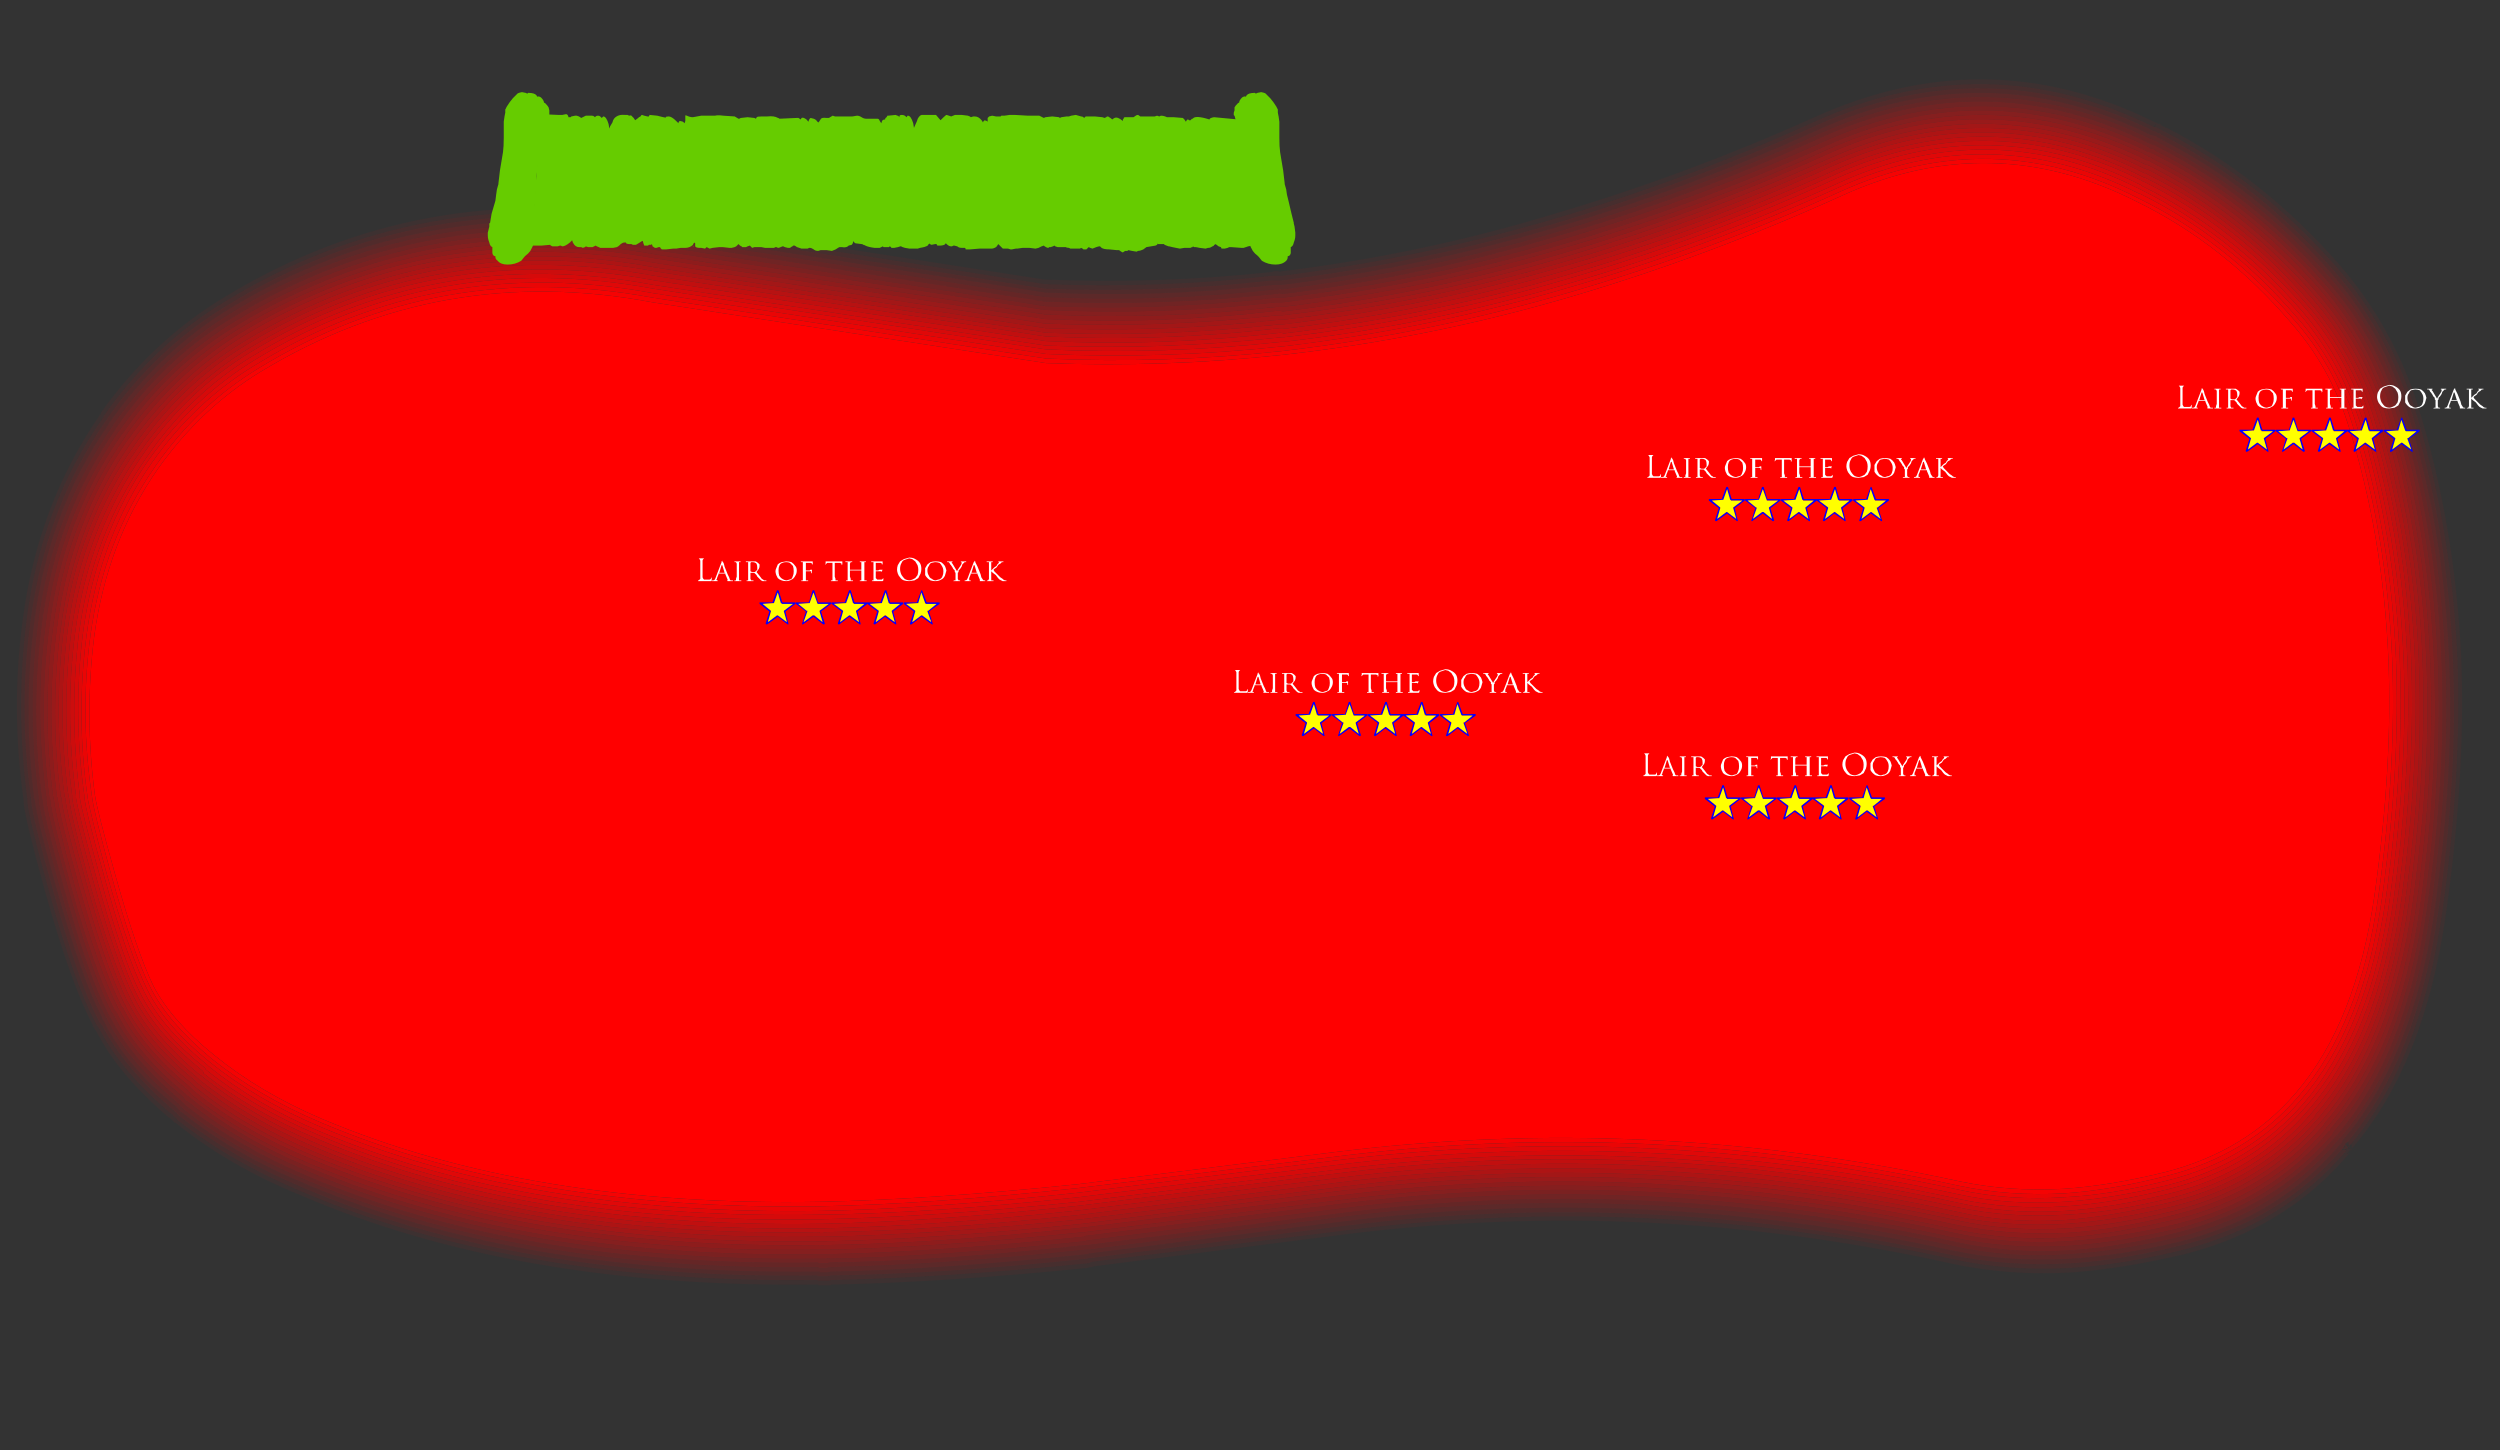 <?xml version="1.0" encoding="UTF-8" standalone="no"?>
<svg xmlns:ffdec="https://www.free-decompiler.com/flash" xmlns:xlink="http://www.w3.org/1999/xlink" ffdec:objectType="frame" height="668.15px" width="1151.85px" xmlns="http://www.w3.org/2000/svg">
  <rect width="100%" height="100%" fill="#333333" stroke="none"/>
  <g transform="matrix(1.0, 0.0, 0.0, 1.0, 0.0, 0.0)">
    <use ffdec:characterId="4" height="668.15" id="am_Cutout" transform="matrix(1.0, 0.0, 0.0, 1.0, 0.0, 0.0)" width="1151.85" xlink:href="#sprite0"/>
    <use ffdec:characterId="7" height="200.2" id="am_Quests" transform="matrix(1.0, 0.0, 0.0, 1.0, 321.25, 177.35)" width="824.35" xlink:href="#sprite2"/>
  </g>
  <defs>
    <g id="sprite0" transform="matrix(1.0, 0.0, 0.0, 1.0, 0.0, 0.0)">
      <use ffdec:characterId="1" height="95.45" transform="matrix(7.0, 0.0, 0.0, 7.0, 0.0, 0.0)" width="164.55" xlink:href="#shape0"/>
      <use ffdec:characterId="3" height="79.45" id="am_Header" transform="matrix(1.0, 0.0, 0.0, 1.0, 224.75, 42.45)" width="372.05" xlink:href="#sprite1"/>
    </g>
    <g id="shape0" transform="matrix(1.0, 0.0, 0.0, 1.0, 0.0, 0.0)">
      <path d="M164.55 95.45 L0.0 95.45 0.75 0.0 164.55 0.0 164.55 95.45" fill="#ff0000" fill-opacity="0.0" fill-rule="evenodd" stroke="none"/>
      <path d="M142.15 8.15 L142.25 8.2 142.25 8.25 142.45 8.35 142.5 8.35 142.5 8.4 142.6 8.4 Q149.0 11.7 154.05 17.5 157.45 21.45 159.1 26.55 161.6 34.5 162.0 43.35 162.3 50.95 161.0 60.1 159.6 70.05 154.8 75.6 L154.8 75.65 154.75 75.75 154.7 75.75 154.75 75.7 154.7 75.7 154.6 75.75 154.6 75.85 154.55 75.8 154.55 75.85 154.45 75.95 154.5 75.95 154.65 75.9 154.6 75.95 Q150.45 80.85 143.8 82.55 139.75 83.5 136.4 83.75 132.2 84.0 128.35 83.15 108.4 78.75 88.5 81.25 L72.0 83.35 71.85 83.4 71.7 83.4 71.65 83.45 Q62.2 84.4 54.95 84.55 L54.75 84.55 54.6 84.6 53.85 84.6 53.85 84.55 53.75 84.55 Q34.05 84.8 19.85 78.7 15.05 76.75 11.55 73.9 L11.5 73.9 11.2 73.6 11.1 73.55 Q7.75 70.7 6.3 67.8 L6.25 67.8 6.25 67.75 6.2 67.7 6.2 67.65 6.1 67.55 6.1 67.45 Q4.7 64.85 3.0 58.8 1.65 53.95 1.55 52.8 L1.55 52.65 Q0.7 46.65 1.5 40.75 2.5 33.2 6.55 27.35 L6.55 27.3 6.6 27.3 6.65 27.2 6.65 27.15 Q10.0 22.45 14.7 19.6 27.8 11.6 43.25 14.45 L68.75 18.4 Q76.3 18.7 83.7 17.9 L83.75 17.9 83.85 17.85 84.15 17.85 84.25 17.9 84.35 17.85 84.4 17.85 Q93.4 16.75 102.05 14.15 110.9 11.55 119.35 7.75 130.75 2.55 141.85 8.05 L142.05 8.15 142.15 8.15 M141.85 8.35 L141.9 8.15 141.75 8.35 Q130.75 2.9 119.45 8.0 111.0 11.85 102.15 14.45 93.4 17.0 84.4 18.15 L83.75 18.15 Q76.3 19.0 68.75 18.7 L43.25 14.7 Q27.85 11.9 14.8 19.85 10.15 22.65 6.85 27.35 L6.8 27.45 6.8 27.5 6.75 27.5 6.75 27.55 Q2.7 33.3 1.75 40.8 1.0 46.65 1.8 52.6 L1.8 52.75 Q1.9 53.9 3.25 58.75 4.9 64.75 6.3 67.35 L6.3 67.4 6.4 67.5 6.4 67.55 6.45 67.55 6.45 67.6 6.5 67.65 Q7.95 70.5 11.25 73.3 L11.35 73.35 11.45 73.5 11.55 73.55 11.55 73.6 11.6 73.6 11.65 73.7 Q15.15 76.45 19.9 78.45 34.1 84.5 53.75 84.25 L53.8 84.25 53.85 84.3 53.95 84.3 Q54.2 84.3 54.5 84.3 L54.55 84.3 54.75 84.25 54.85 84.25 Q62.15 84.1 71.6 83.15 L71.65 83.15 71.75 83.1 71.9 83.05 88.45 81.0 Q108.4 78.45 128.4 82.85 132.2 83.7 136.35 83.45 139.7 83.25 143.75 82.25 150.2 80.6 154.25 75.95 L154.35 75.95 154.3 75.9 154.4 75.8 154.4 75.75 154.5 75.65 154.5 75.6 154.5 75.55 154.55 75.55 154.55 75.6 154.6 75.6 154.75 75.65 154.8 75.65 154.8 75.45 Q154.8 75.35 154.75 75.3 159.35 69.8 160.75 60.05 162.05 50.95 161.75 43.35 161.35 34.5 158.85 26.6 157.25 21.6 153.9 17.7 148.85 11.9 142.45 8.65 L142.4 8.65 142.4 8.6 142.35 8.6 Q142.25 8.55 142.15 8.5 L142.1 8.45 142.05 8.45 142.0 8.4 141.95 8.4 141.85 8.35 M154.55 75.15 L154.6 75.3 154.6 75.35 154.4 75.3 154.45 75.35 154.5 75.35 154.5 75.4 154.55 75.45 154.6 75.4 154.55 75.5 154.55 75.5 154.5 75.45 154.5 75.5 154.4 75.3 154.35 75.35 154.35 75.3 154.35 75.25 154.4 75.3 154.4 75.25 154.55 75.15 M154.35 75.4 L154.35 75.5 154.35 75.45 154.3 75.45 154.3 75.5 154.25 75.55 154.3 75.55 154.25 75.55 154.25 75.5 154.3 75.45 154.35 75.4 M154.25 75.6 L154.3 75.65 154.3 75.7 154.2 75.7 154.25 75.6 M154.45 75.6 L154.5 75.6 154.5 75.65 154.4 75.7 154.45 75.6 M154.65 75.4 L154.7 75.6 154.7 75.65 154.6 75.5 154.6 75.45 154.65 75.4 M154.3 75.45 L154.3 75.45 M154.25 75.4 L154.3 75.4 154.25 75.4 M154.35 75.5 L154.35 75.5 M154.7 75.75 L154.7 75.75" fill="#ff0000" fill-opacity="0.047" fill-rule="evenodd" stroke="none"/>
      <path d="M141.75 8.35 L141.85 8.35 141.95 8.4 142.0 8.4 142.05 8.45 142.1 8.45 142.15 8.5 Q142.25 8.55 142.35 8.6 L142.4 8.6 142.4 8.65 142.45 8.65 Q148.85 11.9 153.9 17.7 157.25 21.6 158.85 26.6 161.35 34.5 161.75 43.35 162.05 50.95 160.75 60.05 159.35 69.8 154.75 75.3 L154.7 75.35 Q154.65 75.35 154.65 75.4 L154.6 75.45 154.6 75.5 154.55 75.5 154.55 75.55 154.5 75.55 154.5 75.6 154.5 75.65 154.4 75.75 154.4 75.8 154.25 75.95 Q150.2 80.6 143.75 82.25 139.7 83.25 136.35 83.45 132.2 83.7 128.4 82.85 108.4 78.45 88.45 81.0 L71.9 83.05 71.75 83.1 71.65 83.15 71.6 83.15 Q62.15 84.1 54.85 84.25 L54.75 84.25 54.55 84.3 54.5 84.3 Q54.2 84.3 53.95 84.3 L53.85 84.3 53.8 84.25 53.75 84.25 Q34.1 84.5 19.9 78.45 15.15 76.45 11.65 73.7 L11.6 73.6 11.55 73.6 11.55 73.55 11.45 73.5 11.35 73.35 11.25 73.3 Q7.95 70.5 6.5 67.65 L6.45 67.6 6.45 67.55 6.4 67.55 6.4 67.5 6.3 67.4 6.3 67.35 Q4.9 64.75 3.25 58.75 1.9 53.9 1.8 52.75 L1.8 52.6 Q1.0 46.65 1.75 40.8 2.7 33.3 6.75 27.55 L6.75 27.5 6.8 27.5 6.8 27.45 6.85 27.35 Q10.15 22.65 14.8 19.85 27.85 11.9 43.25 14.7 L68.75 18.7 Q76.3 19.0 83.75 18.15 L84.4 18.15 Q93.4 17.0 102.15 14.45 111.0 11.85 119.45 8.0 130.75 2.9 141.75 8.35 M154.55 75.15 Q159.1 69.65 160.5 59.95 161.8 50.9 161.45 43.35 161.1 34.55 158.6 26.7 157.05 21.75 153.7 17.9 148.7 12.15 142.35 8.9 L142.3 8.9 142.25 8.85 142.1 8.75 142.0 8.75 141.95 8.7 141.7 8.6 Q130.75 3.2 119.55 8.25 111.1 12.1 102.2 14.75 93.45 17.3 84.4 18.45 L83.8 18.45 Q76.35 19.3 68.8 19.0 L43.25 15.0 Q27.9 12.15 14.95 20.1 10.3 22.9 7.05 27.55 L7.05 27.6 6.95 27.7 Q3.0 33.45 2.0 40.9 1.2 46.7 2.05 52.6 L2.05 52.75 Q2.15 53.9 3.5 58.65 5.15 64.65 6.5 67.2 L6.55 67.3 6.65 67.4 6.65 67.45 6.7 67.45 Q8.15 70.3 11.45 73.1 L11.6 73.25 11.65 73.25 11.65 73.3 11.8 73.45 Q15.25 76.2 20.0 78.2 34.15 84.25 53.8 83.95 L53.8 84.0 54.5 84.0 54.7 83.95 54.8 83.95 Q62.1 83.85 71.55 82.85 L71.7 82.8 71.85 82.8 88.4 80.7 Q108.35 78.2 128.4 82.6 132.2 83.4 136.35 83.15 139.65 82.95 143.65 81.95 150.1 80.35 154.15 75.65 L154.2 75.7 154.3 75.7 154.3 75.65 154.25 75.6 154.2 75.6 154.25 75.55 154.25 75.5 154.25 75.55 154.3 75.55 154.35 75.5 154.35 75.4 154.35 75.35 154.4 75.3 154.5 75.5 154.55 75.5 154.6 75.4 154.6 75.35 154.6 75.3 154.55 75.15 M154.55 75.5 L154.55 75.5 M154.45 75.6 L154.35 75.65 154.3 75.7 154.4 75.7 154.5 75.65 154.5 75.6 154.45 75.6 M154.3 75.5 L154.3 75.55 154.25 75.55 154.3 75.5" fill="#ff0000" fill-opacity="0.098" fill-rule="evenodd" stroke="none"/>
      <path d="M154.15 75.65 Q150.1 80.35 143.65 81.95 139.65 82.95 136.35 83.15 132.2 83.4 128.4 82.6 108.35 78.2 88.4 80.7 L71.85 82.8 71.7 82.8 71.55 82.85 Q62.1 83.85 54.8 83.95 L54.7 83.95 54.5 84.0 53.8 84.0 53.8 83.95 Q34.15 84.25 20.0 78.2 15.25 76.2 11.8 73.45 L11.65 73.3 11.65 73.25 11.6 73.25 11.45 73.1 Q8.15 70.3 6.7 67.45 L6.65 67.45 6.65 67.4 6.55 67.3 6.5 67.2 Q5.15 64.65 3.5 58.65 2.15 53.9 2.05 52.75 L2.05 52.6 Q1.2 46.7 2.0 40.9 3.0 33.45 6.95 27.7 L7.05 27.6 7.05 27.55 Q10.3 22.9 14.95 20.1 27.9 12.15 43.25 15.0 L68.8 19.0 Q76.35 19.3 83.8 18.45 L84.4 18.45 Q93.45 17.3 102.2 14.75 111.1 12.1 119.55 8.25 130.75 3.2 141.7 8.6 L141.95 8.7 142.0 8.75 142.1 8.75 142.25 8.85 142.3 8.9 142.35 8.9 Q148.7 12.15 153.7 17.9 157.05 21.75 158.6 26.7 161.1 34.55 161.45 43.35 161.8 50.9 160.5 59.95 159.1 69.65 154.55 75.15 L154.4 75.25 154.4 75.3 154.35 75.25 154.35 75.3 154.35 75.4 154.3 75.4 154.3 75.45 154.3 75.45 154.25 75.5 154.25 75.55 154.2 75.6 154.15 75.65 M142.15 9.1 L142.0 9.05 142.0 9.0 141.95 9.0 141.9 8.95 141.85 8.95 141.65 8.9 141.6 8.9 Q130.75 3.5 119.65 8.55 111.15 12.4 102.3 15.0 93.5 17.6 84.4 18.75 L83.85 18.75 Q76.35 19.6 68.8 19.25 L43.2 15.3 Q28.0 12.5 15.05 20.35 10.5 23.15 7.25 27.75 L7.2 27.8 7.2 27.85 Q3.2 33.55 2.25 40.95 1.5 46.7 2.25 52.6 L2.3 52.6 2.3 52.7 Q2.4 53.85 3.75 58.6 5.4 64.5 6.75 67.05 L6.75 67.1 6.8 67.15 6.8 67.2 6.85 67.2 6.85 67.3 6.9 67.3 6.9 67.35 Q8.3 70.15 11.6 72.85 L11.65 72.9 11.75 73.05 11.8 73.05 11.85 73.15 11.9 73.2 11.95 73.2 Q15.35 75.95 20.05 77.9 34.2 83.95 53.8 83.7 L53.95 83.7 53.95 83.75 54.45 83.75 54.65 83.7 54.8 83.7 Q62.05 83.55 71.55 82.55 L71.65 82.55 71.65 82.5 71.75 82.5 88.4 80.4 Q108.35 77.9 128.45 82.3 132.2 83.1 136.3 82.85 139.6 82.65 143.6 81.7 150.05 80.05 154.05 75.3 L154.15 75.2 154.15 75.15 154.2 75.1 154.2 75.05 Q158.85 69.65 160.25 59.9 161.55 50.9 161.2 43.35 160.85 34.6 158.35 26.8 156.85 21.9 153.55 18.1 148.55 12.35 142.2 9.15 L142.15 9.1 M154.3 75.4 L154.3 75.4 154.25 75.4 154.3 75.4" fill="#ff0000" fill-opacity="0.149" fill-rule="evenodd" stroke="none"/>
      <path d="M142.15 9.1 L142.2 9.15 Q148.55 12.35 153.55 18.1 156.85 21.9 158.35 26.8 160.85 34.6 161.2 43.35 161.55 50.9 160.25 59.9 158.85 69.65 154.2 75.05 L154.2 75.1 154.15 75.15 154.15 75.2 154.05 75.3 Q150.05 80.05 143.6 81.7 139.6 82.65 136.3 82.85 132.2 83.1 128.45 82.3 108.35 77.9 88.4 80.4 L71.75 82.5 71.65 82.5 71.65 82.55 71.55 82.55 Q62.05 83.55 54.8 83.7 L54.65 83.7 54.45 83.75 53.95 83.75 53.95 83.7 53.8 83.7 Q34.2 83.95 20.05 77.9 15.35 75.95 11.95 73.2 L11.9 73.2 11.85 73.15 11.8 73.05 11.75 73.05 11.65 72.9 11.6 72.85 Q8.3 70.15 6.9 67.35 L6.9 67.3 6.85 67.3 6.85 67.2 6.8 67.2 6.8 67.15 6.75 67.1 6.75 67.05 Q5.4 64.5 3.75 58.6 2.4 53.85 2.3 52.7 L2.3 52.6 2.25 52.6 Q1.5 46.7 2.25 40.95 3.2 33.55 7.2 27.85 L7.2 27.8 7.25 27.75 Q10.5 23.15 15.05 20.35 28.0 12.5 43.2 15.3 L68.8 19.25 Q76.35 19.6 83.85 18.75 L84.4 18.75 Q93.5 17.6 102.3 15.0 111.15 12.4 119.65 8.55 130.75 3.5 141.6 8.9 L141.65 8.9 141.85 8.95 141.9 8.95 141.95 9.0 142.0 9.0 142.0 9.05 142.15 9.1 M141.85 9.25 L141.8 9.25 141.6 9.15 141.55 9.15 Q130.8 3.8 119.75 8.8 111.25 12.65 102.35 15.3 93.55 17.9 84.35 19.05 L84.25 19.0 84.15 19.05 83.9 19.05 Q76.4 19.9 68.8 19.55 L43.2 15.55 Q28.05 12.8 15.2 20.6 10.65 23.4 7.45 27.95 L7.4 28.05 Q3.45 33.7 2.5 41.0 1.75 46.7 2.55 52.55 L2.55 52.7 Q2.65 53.8 3.95 58.5 5.6 64.4 6.95 66.95 L6.95 67.0 7.0 67.0 7.05 67.05 7.05 67.15 7.1 67.15 7.1 67.2 Q8.5 69.95 11.75 72.65 L11.8 72.7 11.9 72.85 11.95 72.85 12.0 72.95 12.05 72.95 12.05 73.0 Q15.45 75.7 20.1 77.65 34.25 83.7 53.8 83.4 L53.85 83.4 53.9 83.45 54.45 83.45 54.65 83.4 54.75 83.4 Q62.0 83.25 71.5 82.25 L71.7 82.25 88.35 80.1 Q108.35 77.6 128.5 82.0 132.2 82.85 136.25 82.55 139.55 82.35 143.55 81.4 149.9 79.8 153.85 75.1 L153.95 75.0 154.0 74.9 154.05 74.9 Q158.65 69.5 160.0 59.85 161.3 50.85 160.95 43.35 160.6 34.65 158.15 26.9 156.65 22.0 153.35 18.25 148.4 12.6 142.1 9.4 142.1 9.35 142.05 9.35 L141.85 9.25" fill="#ff0000" fill-opacity="0.2" fill-rule="evenodd" stroke="none"/>
      <path d="M141.85 9.25 L142.05 9.35 Q142.1 9.35 142.1 9.4 148.4 12.6 153.35 18.25 156.65 22.0 158.15 26.9 160.6 34.65 160.95 43.35 161.3 50.85 160.0 59.85 158.65 69.5 154.05 74.9 L154.0 74.9 153.95 75.0 153.85 75.1 Q149.9 79.8 143.55 81.4 139.55 82.35 136.25 82.55 132.2 82.85 128.5 82.0 108.35 77.6 88.35 80.1 L71.7 82.25 71.5 82.25 Q62.0 83.25 54.75 83.4 L54.65 83.4 54.45 83.45 53.9 83.45 53.85 83.4 53.8 83.4 Q34.25 83.7 20.1 77.65 15.45 75.7 12.05 73.0 L12.05 72.95 12.0 72.95 11.95 72.85 11.9 72.85 11.8 72.7 11.75 72.65 Q8.5 69.95 7.1 67.2 L7.1 67.15 7.05 67.15 7.05 67.05 7.0 67.0 6.95 67.0 6.95 66.95 Q5.6 64.4 3.95 58.5 2.65 53.8 2.55 52.7 L2.55 52.55 Q1.75 46.7 2.5 41.0 3.45 33.7 7.4 28.05 L7.45 27.95 Q10.65 23.4 15.2 20.6 28.05 12.8 43.2 15.55 L68.8 19.55 Q76.4 19.9 83.9 19.05 L84.15 19.05 84.25 19.0 84.35 19.05 Q93.55 17.9 102.35 15.3 111.25 12.65 119.75 8.8 130.8 3.8 141.55 9.15 L141.6 9.15 141.8 9.25 141.85 9.25 M141.85 9.55 L141.75 9.55 141.55 9.45 141.5 9.45 Q130.8 4.1 119.85 9.05 111.35 12.95 102.45 15.55 93.6 18.2 84.4 19.35 L84.25 19.3 84.15 19.3 84.1 19.35 83.95 19.3 83.95 19.35 83.9 19.35 Q76.4 20.15 68.8 19.85 L43.2 15.85 Q28.1 13.1 15.3 20.9 10.8 23.6 7.65 28.15 L7.6 28.2 7.6 28.25 Q3.7 33.85 2.75 41.05 2.0 46.75 2.75 52.5 L2.75 52.55 2.8 52.65 2.8 52.7 Q2.9 53.8 4.2 58.45 5.8 64.25 7.15 66.8 L7.2 66.85 7.2 66.95 7.25 66.95 7.25 67.0 7.3 67.0 7.3 67.05 Q8.7 69.75 11.9 72.45 L12.05 72.6 12.1 72.6 12.15 72.7 12.2 72.75 Q15.6 75.45 20.2 77.4 34.3 83.4 53.85 83.1 L53.85 83.15 54.4 83.15 54.6 83.1 54.65 83.1 Q61.95 83.0 71.45 81.95 L71.6 81.95 88.3 79.85 Q108.35 77.3 128.5 81.7 132.2 82.55 136.25 82.3 139.5 82.1 143.45 81.1 149.75 79.5 153.65 74.9 L153.75 74.8 153.8 74.7 153.8 74.75 Q158.4 69.4 159.75 59.8 161.05 50.8 160.7 43.3 160.35 34.7 157.9 26.95 156.4 22.15 153.2 18.5 148.25 12.8 142.0 9.65 L141.95 9.65 141.95 9.6 141.9 9.6 141.85 9.55" fill="#ff0000" fill-opacity="0.247" fill-rule="evenodd" stroke="none"/>
      <path d="M141.85 9.55 L141.9 9.6 141.95 9.6 141.95 9.65 142.0 9.65 Q148.25 12.8 153.2 18.5 156.4 22.15 157.9 26.95 160.35 34.7 160.7 43.3 161.05 50.8 159.75 59.8 158.4 69.4 153.8 74.75 L153.8 74.7 153.75 74.8 153.65 74.9 Q149.75 79.5 143.45 81.1 139.5 82.1 136.25 82.3 132.2 82.55 128.5 81.7 108.35 77.3 88.3 79.85 L71.6 81.95 71.45 81.95 Q61.95 83.0 54.65 83.1 L54.6 83.1 54.4 83.15 53.85 83.15 53.85 83.1 Q34.3 83.4 20.2 77.4 15.6 75.45 12.2 72.75 L12.15 72.7 12.1 72.6 12.05 72.6 11.9 72.45 Q8.7 69.75 7.3 67.05 L7.3 67.0 7.25 67.0 7.25 66.95 7.2 66.95 7.2 66.85 7.15 66.8 Q5.8 64.25 4.2 58.45 2.9 53.8 2.8 52.7 L2.8 52.65 2.75 52.55 2.75 52.5 Q2.0 46.75 2.75 41.05 3.7 33.85 7.6 28.25 L7.6 28.2 7.65 28.15 Q10.8 23.6 15.3 20.9 28.1 13.1 43.2 15.85 L68.8 19.85 Q76.4 20.15 83.9 19.35 L83.95 19.35 83.95 19.3 84.1 19.35 84.15 19.3 84.25 19.3 84.4 19.35 Q93.6 18.2 102.45 15.55 111.35 12.95 119.85 9.05 130.8 4.1 141.5 9.45 L141.55 9.45 141.75 9.55 141.85 9.55 M141.85 9.9 L141.85 9.85 141.8 9.85 141.7 9.8 141.65 9.8 141.5 9.75 141.45 9.7 Q130.85 4.45 119.95 9.35 111.45 13.2 102.5 15.85 93.65 18.5 84.4 19.6 L83.95 19.6 Q76.4 20.45 68.8 20.15 L43.15 16.15 Q28.2 13.4 15.45 21.15 11.0 23.85 7.85 28.35 L7.8 28.4 Q3.95 33.95 3.0 41.1 2.25 46.75 3.05 52.5 L3.05 52.7 Q3.15 53.75 4.45 58.35 6.05 64.15 7.35 66.65 L7.45 66.75 7.45 66.85 7.5 66.85 Q8.85 69.55 12.05 72.2 L12.2 72.4 12.3 72.5 12.35 72.5 Q15.7 75.2 20.25 77.1 34.35 83.1 53.85 82.85 L54.35 82.85 54.55 82.8 54.6 82.8 54.6 82.85 Q61.9 82.7 71.4 81.7 L71.55 81.65 88.25 79.55 Q108.35 77.0 128.55 81.45 132.2 82.25 136.2 82.0 139.45 81.8 143.4 80.85 149.6 79.25 153.5 74.7 L153.6 74.5 Q158.15 69.25 159.55 59.7 160.8 50.8 160.45 43.3 160.1 34.75 157.7 27.05 156.2 22.3 153.0 18.65 148.1 13.0 141.85 9.9" fill="#ff0000" fill-opacity="0.298" fill-rule="evenodd" stroke="none"/>
      <path d="M141.85 9.9 Q148.1 13.0 153.0 18.65 156.2 22.3 157.7 27.05 160.1 34.75 160.45 43.3 160.8 50.8 159.55 59.7 158.15 69.25 153.6 74.5 L153.5 74.7 Q149.6 79.25 143.4 80.85 139.45 81.8 136.2 82.0 132.2 82.25 128.55 81.45 108.35 77.0 88.25 79.55 L71.55 81.65 71.4 81.7 Q61.9 82.7 54.6 82.85 L54.6 82.8 54.55 82.8 54.35 82.85 53.85 82.85 Q34.35 83.1 20.25 77.1 15.7 75.2 12.35 72.5 L12.3 72.5 12.2 72.4 12.05 72.2 Q8.85 69.55 7.5 66.85 L7.45 66.85 7.45 66.75 7.35 66.65 Q6.05 64.15 4.45 58.35 3.15 53.75 3.05 52.7 L3.05 52.5 Q2.25 46.75 3.0 41.1 3.95 33.95 7.8 28.4 L7.85 28.35 Q11.0 23.85 15.45 21.15 28.2 13.4 43.15 16.15 L68.8 20.15 Q76.4 20.45 83.95 19.6 L84.4 19.6 Q93.65 18.5 102.5 15.85 111.45 13.2 119.95 9.35 130.85 4.45 141.45 9.7 L141.5 9.75 141.65 9.8 141.7 9.8 141.8 9.85 141.85 9.85 141.85 9.9 M141.45 10.0 L141.4 10.0 Q130.85 4.7 120.05 9.65 111.55 13.5 102.6 16.15 93.7 18.75 84.4 19.9 L84.0 19.9 Q76.45 20.75 68.8 20.4 L43.15 16.45 Q28.25 13.7 15.6 21.4 11.15 24.05 8.05 28.55 L8.0 28.55 8.0 28.6 Q4.15 34.1 3.25 41.2 2.5 46.75 3.25 52.5 L3.3 52.6 3.3 52.65 Q3.4 53.75 4.65 58.3 6.25 64.05 7.55 66.5 L7.65 66.6 7.65 66.65 7.7 66.7 Q9.05 69.4 12.2 72.0 L12.35 72.15 12.4 72.15 12.5 72.25 Q15.8 74.95 20.35 76.85 34.4 82.85 53.85 82.55 L54.6 82.55 Q61.85 82.4 71.35 81.4 L71.45 81.35 88.2 79.25 Q108.35 76.7 128.6 81.15 132.2 81.95 136.15 81.7 139.4 81.5 143.35 80.55 149.5 79.0 153.3 74.45 L153.35 74.45 153.4 74.3 Q157.95 69.1 159.3 59.65 160.55 50.75 160.2 43.3 159.85 34.8 157.45 27.1 155.95 22.45 152.85 18.85 147.95 13.2 141.7 10.1 L141.65 10.1 141.6 10.05 141.45 10.0" fill="#ff0000" fill-opacity="0.349" fill-rule="evenodd" stroke="none"/>
      <path d="M141.45 10.0 L141.6 10.05 141.65 10.1 141.7 10.1 Q147.95 13.2 152.85 18.85 155.95 22.45 157.45 27.1 159.85 34.8 160.2 43.3 160.55 50.75 159.3 59.65 157.95 69.1 153.4 74.3 L153.35 74.45 153.3 74.45 Q149.5 79.0 143.35 80.55 139.4 81.5 136.15 81.7 132.2 81.95 128.6 81.15 108.35 76.7 88.2 79.25 L71.45 81.35 71.35 81.4 Q61.85 82.4 54.6 82.55 L53.85 82.55 Q34.4 82.85 20.35 76.85 15.8 74.95 12.5 72.25 L12.4 72.15 12.35 72.15 12.2 72.0 Q9.05 69.4 7.7 66.7 L7.65 66.65 7.65 66.6 7.55 66.5 Q6.25 64.05 4.65 58.3 3.4 53.75 3.3 52.65 L3.3 52.6 3.25 52.5 Q2.5 46.75 3.25 41.2 4.15 34.1 8.0 28.6 L8.0 28.55 8.05 28.55 Q11.15 24.05 15.6 21.4 28.25 13.7 43.15 16.45 L68.8 20.4 Q76.45 20.75 84.0 19.9 L84.4 19.9 Q93.7 18.75 102.6 16.15 111.55 13.5 120.05 9.65 130.85 4.7 141.4 10.0 L141.45 10.0 M141.35 10.25 Q130.9 5.05 120.15 9.9 111.65 13.8 102.65 16.4 93.75 19.05 84.45 20.2 L84.2 20.15 84.1 20.2 84.05 20.2 Q76.5 21.05 68.8 20.7 L43.15 16.75 Q28.3 14.0 15.7 21.65 11.35 24.3 8.25 28.7 L8.25 28.75 8.2 28.8 Q4.4 34.2 3.5 41.25 2.75 46.8 3.5 52.45 L3.55 52.6 3.55 52.65 Q3.65 53.7 4.9 58.25 6.5 63.9 7.8 66.4 L7.85 66.5 7.9 66.55 Q9.25 69.2 12.35 71.75 L12.5 71.95 12.5 71.9 12.55 72.0 12.6 72.05 Q15.9 74.7 20.4 76.6 34.45 82.55 53.85 82.25 L54.5 82.25 Q61.8 82.1 71.35 81.1 L71.4 81.1 88.15 79.0 Q108.35 76.4 128.6 80.9 132.2 81.7 136.15 81.45 139.35 81.2 143.25 80.25 149.35 78.75 153.1 74.3 L153.1 74.25 153.2 74.15 Q157.7 68.95 159.05 59.6 160.3 50.7 159.95 43.3 159.6 34.8 157.2 27.2 155.75 22.6 152.7 19.05 147.85 13.45 141.6 10.4 L141.6 10.35 141.55 10.35 141.4 10.3 141.35 10.25" fill="#ff0000" fill-opacity="0.4" fill-rule="evenodd" stroke="none"/>
      <path d="M141.3 10.55 Q130.9 5.35 120.25 10.15 111.7 14.05 102.75 16.7 93.8 19.35 84.45 20.5 L84.2 20.45 84.1 20.45 Q76.5 21.35 68.8 21.0 L43.1 17.0 Q28.35 14.3 15.85 21.9 11.5 24.55 8.45 28.9 L8.4 28.95 Q4.65 34.3 3.75 41.3 3.0 46.85 3.75 52.45 L3.8 52.55 3.8 52.6 Q3.9 53.65 5.15 58.15 6.75 63.8 8.0 66.25 L8.1 66.35 Q9.4 69.0 12.5 71.55 L12.75 71.8 Q16.0 74.45 20.5 76.3 34.5 82.25 53.9 81.95 L53.9 82.0 53.95 82.0 54.25 81.95 54.45 81.95 Q61.75 81.85 71.3 80.8 L88.1 78.7 Q108.35 76.15 128.65 80.6 132.2 81.35 136.1 81.15 139.3 80.95 143.2 79.95 149.2 78.45 152.95 74.05 L153.0 73.95 Q157.45 68.8 158.8 59.5 160.05 50.7 159.7 43.3 159.35 34.85 157.0 27.25 155.55 22.75 152.5 19.25 147.7 13.7 141.55 10.65 L141.5 10.6 141.4 10.55 141.3 10.55 M141.35 10.25 L141.4 10.3 141.55 10.35 141.6 10.35 141.6 10.4 Q147.85 13.45 152.7 19.05 155.75 22.6 157.2 27.2 159.6 34.8 159.95 43.3 160.3 50.7 159.05 59.6 157.7 68.95 153.2 74.15 L153.1 74.25 153.1 74.3 Q149.35 78.75 143.25 80.25 139.35 81.2 136.15 81.45 132.2 81.7 128.6 80.9 108.35 76.4 88.15 79.0 L71.4 81.1 71.35 81.1 Q61.8 82.1 54.5 82.25 L53.85 82.25 Q34.45 82.55 20.4 76.6 15.9 74.7 12.6 72.05 L12.55 72.0 12.5 71.9 12.5 71.95 12.35 71.75 Q9.25 69.2 7.9 66.55 L7.85 66.5 7.8 66.4 Q6.5 63.9 4.9 58.25 3.65 53.7 3.55 52.65 L3.55 52.6 3.5 52.45 Q2.75 46.8 3.5 41.25 4.4 34.2 8.2 28.8 L8.25 28.75 8.25 28.7 Q11.35 24.3 15.7 21.65 28.3 14.0 43.15 16.75 L68.8 20.7 Q76.5 21.05 84.05 20.2 L84.1 20.2 84.2 20.15 84.45 20.2 Q93.75 19.05 102.65 16.4 111.65 13.8 120.15 9.9 130.9 5.05 141.35 10.25" fill="#ff0000" fill-opacity="0.447" fill-rule="evenodd" stroke="none"/>
      <path d="M141.3 10.55 L141.4 10.55 141.5 10.6 141.55 10.65 Q147.7 13.7 152.5 19.25 155.55 22.75 157.0 27.25 159.35 34.85 159.7 43.3 160.05 50.7 158.8 59.5 157.45 68.8 153.0 73.95 L152.95 74.05 Q149.2 78.45 143.2 79.95 139.3 80.95 136.1 81.15 132.2 81.35 128.65 80.6 108.35 76.15 88.1 78.7 L71.3 80.8 Q61.75 81.85 54.45 81.95 L54.25 81.95 53.95 82.0 53.9 82.0 53.9 81.95 Q34.5 82.25 20.5 76.3 16.0 74.45 12.75 71.8 L12.5 71.55 Q9.4 69.0 8.1 66.35 L8.0 66.25 Q6.75 63.8 5.15 58.15 3.9 53.65 3.8 52.6 L3.8 52.55 3.75 52.45 Q3.0 46.85 3.75 41.3 4.65 34.3 8.4 28.95 L8.45 28.9 Q11.5 24.55 15.85 21.9 28.35 14.3 43.1 17.0 L68.8 21.0 Q76.5 21.35 84.1 20.45 L84.2 20.45 84.45 20.5 Q93.8 19.35 102.75 16.7 111.7 14.05 120.25 10.15 130.9 5.35 141.3 10.55 M141.45 10.9 L141.4 10.9 141.35 10.85 141.25 10.85 Q130.95 5.65 120.35 10.45 111.8 14.3 102.85 16.95 93.8 19.65 84.45 20.75 L84.15 20.75 Q76.5 21.6 68.8 21.3 L43.1 17.3 Q28.4 14.55 15.95 22.15 11.7 24.8 8.65 29.1 4.9 34.45 4.0 41.35 3.25 46.85 4.0 52.4 L4.05 52.55 4.05 52.6 Q4.15 53.65 5.4 58.1 6.95 63.65 8.2 66.1 L8.25 66.15 8.25 66.2 Q9.55 68.8 12.65 71.35 L12.85 71.55 Q16.1 74.2 20.55 76.05 34.55 82.0 53.9 81.7 L54.4 81.7 Q61.7 81.55 71.25 80.55 L88.1 78.4 Q108.35 75.85 128.7 80.3 132.2 81.1 136.1 80.85 139.25 80.65 143.1 79.7 149.05 78.2 152.75 73.85 L152.8 73.8 Q157.2 68.7 158.55 59.45 159.75 50.65 159.45 43.3 159.1 34.9 156.75 27.35 155.35 22.9 152.35 19.45 147.55 13.95 141.45 10.9" fill="#ff0000" fill-opacity="0.498" fill-rule="evenodd" stroke="none"/>
      <path d="M141.45 10.9 Q147.55 13.95 152.35 19.45 155.35 22.9 156.75 27.35 159.1 34.9 159.45 43.3 159.75 50.65 158.55 59.45 157.2 68.7 152.8 73.8 L152.75 73.85 Q149.05 78.2 143.1 79.7 139.25 80.65 136.1 80.85 132.2 81.1 128.7 80.3 108.35 75.85 88.1 78.4 L71.25 80.55 Q61.7 81.55 54.4 81.7 L53.9 81.7 Q34.55 82.0 20.55 76.05 16.1 74.2 12.85 71.55 L12.65 71.35 Q9.55 68.8 8.25 66.2 L8.25 66.15 8.2 66.1 Q6.95 63.65 5.4 58.1 4.15 53.65 4.05 52.6 L4.05 52.55 4.0 52.4 Q3.25 46.85 4.0 41.35 4.9 34.45 8.65 29.1 11.7 24.8 15.95 22.15 28.4 14.55 43.1 17.3 L68.8 21.3 Q76.5 21.6 84.15 20.75 L84.45 20.75 Q93.8 19.65 102.85 16.95 111.8 14.3 120.35 10.45 130.95 5.65 141.25 10.85 L141.35 10.85 141.4 10.9 141.45 10.9 M141.35 11.15 L141.25 11.15 141.25 11.1 141.15 11.1 Q130.95 5.95 120.45 10.7 111.9 14.6 102.9 17.25 93.85 19.9 84.45 21.05 L84.15 21.05 Q76.55 21.9 68.8 21.6 L43.1 17.6 Q28.5 14.85 16.1 22.45 11.85 25.0 8.85 29.3 5.1 34.6 4.2 41.4 3.5 46.85 4.25 52.4 L4.3 52.55 Q4.4 53.6 5.65 58.0 7.2 63.55 8.4 65.95 L8.45 66.0 Q9.75 68.6 12.8 71.1 L13.0 71.3 Q16.25 73.95 20.65 75.8 34.6 81.7 53.9 81.4 L54.35 81.4 Q61.65 81.25 71.2 80.25 L88.05 78.15 Q108.35 75.55 128.7 80.05 132.2 80.8 136.05 80.55 139.2 80.35 143.05 79.4 148.9 77.95 152.55 73.65 L152.6 73.6 Q156.95 68.55 158.3 59.4 159.55 50.65 159.2 43.3 158.85 34.95 156.5 27.45 155.15 23.05 152.2 19.65 147.4 14.2 141.35 11.15" fill="#ff0000" fill-opacity="0.549" fill-rule="evenodd" stroke="none"/>
      <path d="M141.35 11.15 Q147.4 14.2 152.2 19.65 155.15 23.05 156.5 27.45 158.85 34.95 159.2 43.3 159.55 50.65 158.3 59.4 156.95 68.55 152.6 73.6 L152.55 73.65 Q148.9 77.95 143.05 79.4 139.2 80.35 136.05 80.55 132.2 80.8 128.7 80.05 108.35 75.55 88.05 78.15 L71.2 80.25 Q61.65 81.25 54.35 81.4 L53.9 81.4 Q34.6 81.7 20.65 75.8 16.25 73.95 13.0 71.3 L12.8 71.1 Q9.75 68.6 8.45 66.0 L8.4 65.95 Q7.2 63.55 5.65 58.0 4.4 53.6 4.3 52.55 L4.25 52.4 Q3.5 46.85 4.2 41.4 5.1 34.6 8.85 29.3 11.85 25.0 16.1 22.45 28.5 14.85 43.1 17.6 L68.8 21.6 Q76.55 21.9 84.15 21.05 L84.45 21.05 Q93.85 19.9 102.9 17.25 111.9 14.6 120.45 10.7 130.95 5.95 141.15 11.1 L141.25 11.1 141.25 11.15 141.35 11.15 M141.2 11.4 L141.15 11.4 Q131.0 6.25 120.55 10.95 112.0 14.9 103.0 17.5 93.9 20.2 84.45 21.35 L84.2 21.35 Q76.55 22.2 68.85 21.9 L43.05 17.85 Q28.55 15.15 16.2 22.7 12.0 25.25 9.05 29.5 5.35 34.7 4.45 41.5 3.75 46.9 4.5 52.35 L4.55 52.55 Q4.65 53.6 5.85 57.95 7.4 63.45 8.65 65.85 9.95 68.45 13.0 70.95 L13.15 71.1 Q16.35 73.65 20.7 75.5 34.65 81.45 53.9 81.1 L53.95 81.1 53.95 81.15 54.2 81.15 54.25 81.1 54.3 81.1 Q61.6 81.0 71.2 79.95 L88.0 77.85 Q108.35 75.25 128.75 79.75 132.2 80.55 136.0 80.3 139.15 80.05 143.0 79.1 148.75 77.65 152.4 73.45 L152.35 73.45 Q156.75 68.4 158.05 59.3 159.25 50.6 158.95 43.3 158.6 35.0 156.25 27.5 154.9 23.2 152.0 19.85 147.3 14.4 141.3 11.45 L141.25 11.4 141.2 11.4" fill="#ff0000" fill-opacity="0.6" fill-rule="evenodd" stroke="none"/>
      <path d="M141.2 11.4 L141.25 11.4 141.3 11.45 Q147.3 14.4 152.0 19.85 154.9 23.2 156.25 27.5 158.6 35.0 158.95 43.3 159.25 50.6 158.05 59.3 156.75 68.4 152.35 73.45 L152.4 73.45 Q148.75 77.65 143.0 79.1 139.15 80.05 136.0 80.3 132.2 80.55 128.75 79.75 108.35 75.25 88.0 77.85 L71.2 79.95 Q61.6 81.0 54.3 81.1 L54.25 81.1 54.2 81.15 53.95 81.15 53.95 81.1 53.9 81.1 Q34.65 81.45 20.7 75.5 16.35 73.65 13.15 71.1 L13.0 70.95 Q9.95 68.45 8.65 65.85 7.4 63.45 5.85 57.95 4.65 53.6 4.55 52.55 L4.5 52.35 Q3.75 46.9 4.45 41.5 5.35 34.7 9.05 29.5 12.0 25.25 16.2 22.7 28.55 15.15 43.05 17.85 L68.85 21.9 Q76.55 22.2 84.2 21.35 L84.45 21.35 Q93.9 20.2 103.0 17.5 112.0 14.9 120.55 10.95 131.0 6.25 141.15 11.4 L141.2 11.4 M141.2 11.7 L141.15 11.7 141.05 11.65 Q131.0 6.55 120.65 11.25 112.1 15.15 103.05 17.8 93.95 20.5 84.45 21.65 L84.25 21.65 84.25 21.6 Q76.6 22.5 68.85 22.15 L43.05 18.15 Q28.6 15.45 16.35 22.95 12.2 25.5 9.25 29.7 5.6 34.85 4.7 41.55 4.0 46.9 4.75 52.35 L4.75 52.55 Q4.9 53.55 6.1 57.85 7.65 63.35 8.85 65.7 10.15 68.25 13.15 70.75 L13.25 70.8 13.3 70.85 Q16.45 73.4 20.8 75.25 34.65 81.15 53.95 80.85 L54.2 80.85 Q61.55 80.7 71.15 79.65 L87.95 77.55 Q108.3 74.95 128.8 79.45 132.25 80.2 136.0 79.95 139.1 79.8 142.9 78.85 148.65 77.4 152.2 73.2 156.5 68.25 157.8 59.25 159.0 50.55 158.7 43.3 158.35 35.0 156.05 27.6 154.7 23.35 151.85 20.05 147.2 14.65 141.2 11.7" fill="#ff0000" fill-opacity="0.647" fill-rule="evenodd" stroke="none"/>
      <path d="M141.1 11.95 L141.05 11.95 141.0 11.9 Q131.0 6.85 120.75 11.5 112.15 15.45 103.15 18.1 94.0 20.8 84.5 21.95 L84.3 21.9 Q76.6 22.8 68.85 22.45 L43.05 18.45 Q28.65 15.75 16.45 23.2 12.35 25.7 9.45 29.85 5.85 35.0 4.95 41.6 4.25 46.9 5.0 52.35 L5.0 52.5 Q5.15 53.5 6.35 57.8 7.85 63.2 9.05 65.55 10.3 68.05 13.35 70.5 L13.4 70.6 13.4 70.65 Q16.55 73.15 20.85 74.95 34.7 80.85 53.95 80.55 L54.15 80.55 Q61.5 80.4 71.1 79.35 L87.9 77.25 Q108.3 74.65 128.8 79.15 132.2 79.95 135.95 79.7 139.05 79.5 142.85 78.55 148.5 77.15 152.0 73.0 156.25 68.1 157.55 59.2 158.75 50.5 158.45 43.3 158.1 35.05 155.8 27.7 154.5 23.45 151.7 20.25 147.05 14.9 141.1 11.95 M141.2 11.7 Q147.2 14.65 151.85 20.05 154.7 23.35 156.05 27.6 158.35 35.0 158.7 43.3 159.0 50.55 157.8 59.25 156.5 68.25 152.2 73.2 148.65 77.4 142.9 78.85 139.1 79.8 136.0 79.95 132.25 80.2 128.8 79.45 108.3 74.95 87.95 77.55 L71.15 79.65 Q61.55 80.7 54.2 80.85 L53.95 80.85 Q34.65 81.15 20.8 75.25 16.45 73.4 13.3 70.85 L13.25 70.8 13.15 70.75 Q10.15 68.25 8.85 65.7 7.65 63.35 6.1 57.85 4.9 53.55 4.75 52.55 L4.75 52.35 Q4.0 46.9 4.7 41.55 5.6 34.85 9.25 29.7 12.2 25.5 16.35 22.95 28.6 15.45 43.05 18.15 L68.85 22.15 Q76.6 22.5 84.25 21.6 L84.25 21.65 84.45 21.65 Q93.95 20.5 103.05 17.8 112.1 15.15 120.65 11.25 131.0 6.55 141.05 11.65 L141.15 11.7 141.2 11.7" fill="#ff0000" fill-opacity="0.698" fill-rule="evenodd" stroke="none"/>
      <path d="M141.0 12.25 L140.95 12.2 Q131.05 7.15 120.85 11.75 112.25 15.7 103.2 18.35 94.0 21.1 84.5 22.2 L84.35 22.2 Q76.65 23.05 68.85 22.75 L43.0 18.75 Q28.75 16.05 16.6 23.45 12.5 25.95 9.65 30.1 6.1 35.15 5.2 41.65 4.55 46.95 5.25 52.3 L5.25 52.5 Q5.4 53.5 6.6 57.75 8.05 63.1 9.25 65.4 10.5 67.9 13.5 70.3 L13.55 70.4 Q16.65 72.9 20.95 74.7 34.75 80.6 53.95 80.25 L54.1 80.25 Q61.45 80.1 71.05 79.1 L87.85 77.0 Q108.3 74.4 128.85 78.9 132.25 79.65 135.95 79.4 139.05 79.2 142.8 78.25 148.35 76.85 151.8 72.8 156.05 67.95 157.3 59.15 158.5 50.5 158.2 43.3 157.85 35.1 155.55 27.75 154.25 23.65 151.5 20.45 146.9 15.15 141.0 12.25 M141.1 11.95 Q147.05 14.9 151.7 20.25 154.5 23.45 155.8 27.7 158.1 35.05 158.45 43.3 158.75 50.5 157.55 59.2 156.25 68.1 152.0 73.0 148.5 77.15 142.85 78.55 139.05 79.5 135.95 79.7 132.2 79.95 128.8 79.15 108.3 74.65 87.9 77.25 L71.1 79.35 Q61.5 80.4 54.15 80.55 L53.95 80.55 Q34.7 80.85 20.85 74.95 16.55 73.15 13.4 70.65 L13.4 70.6 13.35 70.5 Q10.3 68.05 9.05 65.55 7.85 63.2 6.35 57.8 5.15 53.5 5.0 52.5 L5.0 52.35 Q4.25 46.9 4.95 41.6 5.85 35.0 9.45 29.85 12.35 25.7 16.45 23.2 28.65 15.75 43.05 18.45 L68.85 22.45 Q76.6 22.8 84.3 21.9 L84.5 21.95 Q94.0 20.8 103.15 18.1 112.15 15.45 120.75 11.5 131.0 6.85 141.0 11.9 L141.05 11.95 141.1 11.95" fill="#ff0000" fill-opacity="0.749" fill-rule="evenodd" stroke="none"/>
      <path d="M141.0 12.25 Q146.9 15.15 151.5 20.45 154.25 23.65 155.55 27.75 157.85 35.1 158.2 43.3 158.5 50.5 157.3 59.15 156.05 67.95 151.8 72.8 148.35 76.85 142.8 78.25 139.05 79.2 135.95 79.4 132.25 79.65 128.85 78.9 108.3 74.4 87.85 77.0 L71.05 79.1 Q61.45 80.1 54.1 80.25 L53.95 80.25 Q34.75 80.6 20.95 74.7 16.65 72.9 13.55 70.4 L13.5 70.3 Q10.5 67.9 9.25 65.4 8.05 63.1 6.6 57.75 5.4 53.5 5.25 52.5 L5.25 52.3 Q4.55 46.95 5.2 41.65 6.1 35.15 9.65 30.1 12.5 25.95 16.6 23.45 28.75 16.05 43.0 18.75 L68.85 22.75 Q76.65 23.05 84.35 22.2 L84.5 22.2 Q94.0 21.1 103.2 18.35 112.25 15.7 120.85 11.75 131.05 7.15 140.95 12.2 L141.0 12.25 M140.95 12.5 L140.85 12.45 Q131.05 7.45 121.0 12.05 112.35 16.0 103.3 18.65 94.05 21.4 84.5 22.5 L84.35 22.5 Q76.65 23.35 68.85 23.0 L43.0 19.0 Q28.8 16.35 16.75 23.7 12.7 26.2 9.8 30.25 6.3 35.25 5.45 41.75 4.8 47.0 5.55 52.35 L5.55 52.45 Q5.65 53.45 6.85 57.65 8.3 62.95 9.5 65.3 10.7 67.7 13.65 70.1 L13.7 70.15 Q16.75 72.65 21.0 74.45 34.8 80.3 53.95 79.95 L54.05 79.95 Q61.4 79.85 71.0 78.8 L87.8 76.7 Q108.3 74.1 128.85 78.6 132.25 79.35 135.9 79.1 139.0 78.9 142.7 78.0 148.2 76.6 151.65 72.6 155.8 67.75 157.05 59.05 158.25 50.45 157.95 43.3 157.6 35.15 155.35 27.85 154.05 23.8 151.35 20.65 146.75 15.4 140.95 12.5" fill="#ff0000" fill-opacity="0.8" fill-rule="evenodd" stroke="none"/>
      <path d="M140.85 12.75 L140.8 12.75 Q131.05 7.8 121.1 12.3 112.45 16.25 103.35 18.9 94.1 21.65 84.45 22.8 L84.4 22.8 Q76.7 23.65 68.85 23.3 L43.0 19.3 Q28.85 16.65 16.85 24.0 12.85 26.4 10.0 30.45 6.55 35.4 5.7 41.8 5.0 47.05 5.75 52.35 L5.75 52.4 Q5.9 53.4 7.05 57.6 8.55 62.85 9.7 65.15 10.9 67.55 13.8 69.9 16.9 72.4 21.05 74.15 34.85 80.0 54.0 79.7 L54.05 79.7 Q61.35 79.55 71.0 78.5 L87.75 76.4 Q108.3 73.8 128.9 78.3 132.25 79.05 135.9 78.8 138.95 78.65 142.65 77.7 148.05 76.35 151.45 72.4 155.6 67.6 156.8 59.0 158.0 50.45 157.7 43.3 157.35 35.2 155.1 27.95 153.85 23.9 151.15 20.85 146.65 15.6 140.85 12.75 M140.95 12.5 Q146.75 15.4 151.35 20.65 154.05 23.8 155.35 27.85 157.6 35.15 157.95 43.3 158.25 50.45 157.05 59.05 155.8 67.75 151.65 72.6 148.2 76.6 142.7 78.0 139.0 78.9 135.9 79.1 132.25 79.35 128.85 78.6 108.3 74.1 87.8 76.7 L71.0 78.8 Q61.4 79.85 54.05 79.95 L53.95 79.95 Q34.8 80.3 21.0 74.45 16.75 72.65 13.7 70.15 L13.65 70.1 Q10.7 67.7 9.5 65.3 8.3 62.95 6.85 57.65 5.65 53.45 5.55 52.45 L5.55 52.35 Q4.8 47.0 5.45 41.75 6.3 35.25 9.8 30.25 12.7 26.2 16.75 23.7 28.8 16.35 43.0 19.0 L68.85 23.0 Q76.65 23.35 84.35 22.5 L84.5 22.5 Q94.05 21.4 103.3 18.65 112.35 16.0 121.0 12.05 131.05 7.45 140.85 12.45 L140.95 12.5" fill="#ff0000" fill-opacity="0.847" fill-rule="evenodd" stroke="none"/>
      <path d="M140.75 13.05 Q131.1 8.1 121.15 12.6 112.5 16.55 103.45 19.2 94.15 21.95 84.45 23.1 76.7 23.95 68.85 23.6 L43.0 19.6 Q28.9 16.95 17.0 24.25 13.05 26.65 10.25 30.65 6.8 35.55 5.95 41.85 5.25 47.05 6.05 52.4 6.15 53.35 7.3 57.5 8.75 62.75 9.9 65.0 11.1 67.35 13.95 69.7 17.0 72.15 21.15 73.9 34.9 79.7 54.0 79.4 61.35 79.25 70.95 78.2 L87.75 76.15 Q108.3 73.5 128.95 78.05 132.25 78.75 135.85 78.55 138.9 78.35 142.6 77.4 147.95 76.05 151.3 72.15 155.35 67.45 156.55 58.95 157.75 50.4 157.45 43.3 157.1 35.25 154.85 28.0 153.65 24.05 151.0 21.05 146.5 15.85 140.75 13.05 M140.85 12.75 Q146.65 15.6 151.15 20.85 153.85 23.9 155.1 27.95 157.35 35.2 157.7 43.3 158.0 50.45 156.8 59.0 155.6 67.6 151.45 72.4 148.05 76.35 142.65 77.7 138.95 78.65 135.9 78.8 132.25 79.05 128.9 78.3 108.3 73.8 87.75 76.4 L71.0 78.5 Q61.35 79.55 54.05 79.7 L54.0 79.7 Q34.85 80.0 21.05 74.15 16.9 72.4 13.8 69.9 10.9 67.55 9.7 65.15 8.55 62.85 7.05 57.6 5.9 53.4 5.75 52.4 L5.75 52.35 Q5.0 47.05 5.7 41.8 6.55 35.4 10.0 30.45 12.85 26.4 16.85 24.0 28.85 16.65 43.0 19.3 L68.85 23.3 Q76.7 23.65 84.4 22.8 L84.45 22.8 Q94.1 21.65 103.35 18.9 112.45 16.25 121.1 12.3 131.05 7.8 140.8 12.75 L140.85 12.75" fill="#ff0000" fill-opacity="0.898" fill-rule="evenodd" stroke="none"/>
      <path d="M140.75 13.05 Q146.5 15.85 151.0 21.05 153.65 24.05 154.85 28.0 157.1 35.25 157.45 43.3 157.75 50.4 156.55 58.95 155.35 67.45 151.3 72.15 147.95 76.05 142.6 77.4 138.9 78.35 135.85 78.55 132.25 78.75 128.95 78.05 108.3 73.5 87.75 76.15 L70.95 78.2 Q61.35 79.25 54.0 79.4 34.9 79.7 21.15 73.9 17.0 72.15 13.95 69.7 11.1 67.35 9.9 65.0 8.75 62.75 7.3 57.5 6.15 53.35 6.05 52.4 5.25 47.05 5.95 41.85 6.8 35.55 10.25 30.65 13.05 26.65 17.0 24.25 28.9 16.95 43.0 19.6 L68.85 23.6 Q76.7 23.95 84.45 23.1 94.15 21.95 103.45 19.2 112.5 16.55 121.15 12.6 131.1 8.1 140.75 13.05 M150.8 21.25 Q146.4 16.1 140.7 13.3 131.1 8.4 121.3 12.85 112.6 16.8 103.5 19.5 94.2 22.25 84.5 23.35 76.7 24.2 68.85 23.9 L42.95 19.9 Q29.0 17.25 17.1 24.5 13.2 26.9 10.4 30.85 7.05 35.65 6.2 41.9 5.55 47.1 6.25 52.35 6.4 53.35 7.55 57.45 9.0 62.65 10.1 64.9 11.3 67.2 14.1 69.45 17.1 71.9 21.2 73.65 34.95 79.45 54.0 79.1 61.3 78.95 70.9 77.95 L87.7 75.85 Q108.3 73.25 128.95 77.75 132.25 78.45 135.8 78.25 138.85 78.05 142.5 77.15 147.8 75.8 151.1 71.95 155.1 67.3 156.3 58.85 157.5 50.35 157.2 43.3 156.85 35.25 154.6 28.1 153.4 24.2 150.8 21.25" fill="#ff0000" fill-opacity="0.949" fill-rule="evenodd" stroke="none"/>
      <path d="M150.8 21.25 Q153.4 24.2 154.6 28.1 156.85 35.25 157.2 43.3 157.5 50.35 156.3 58.85 155.1 67.3 151.1 71.95 147.8 75.8 142.5 77.15 138.85 78.05 135.8 78.25 132.25 78.45 128.95 77.75 108.3 73.25 87.7 75.85 L70.9 77.95 Q61.3 78.95 54.0 79.1 34.95 79.45 21.2 73.65 17.1 71.9 14.1 69.45 11.3 67.2 10.1 64.9 9.0 62.65 7.55 57.45 6.4 53.35 6.25 52.35 5.55 47.1 6.2 41.9 7.05 35.65 10.4 30.85 13.2 26.9 17.1 24.5 29.0 17.25 42.95 19.9 L68.85 23.9 Q76.7 24.2 84.5 23.35 94.2 22.25 103.5 19.5 112.6 16.8 121.3 12.85 131.1 8.4 140.7 13.3 146.4 16.1 150.8 21.25" fill="#ff0000" fill-rule="evenodd" stroke="none"/>
    </g>
    <g id="sprite1" transform="matrix(1.0, 0.0, 0.0, 1.0, 0.0, 0.0)">
      <use ffdec:characterId="2" height="11.35" transform="matrix(7.0, 0.0, 0.0, 7.0, 0.0, 0.0)" width="53.15" xlink:href="#shape1"/>
    </g>
    <g id="shape1" transform="matrix(1.0, 0.0, 0.0, 1.0, 0.0, 0.0)">
      <path d="M50.15 2.25 L50.3 10.1 50.05 10.15 49.75 10.25 49.6 10.25 48.9 10.2 48.8 10.2 48.7 10.25 48.5 10.3 48.3 10.3 48.25 10.2 48.1 10.15 47.9 10.0 47.85 10.05 47.8 10.05 47.8 10.1 47.7 10.15 Q47.55 10.25 47.45 10.25 L47.4 10.25 47.25 10.3 46.85 10.25 46.6 10.2 46.5 10.2 46.4 10.15 46.4 10.2 46.35 10.2 46.25 10.25 45.85 10.25 45.55 10.3 45.05 10.2 44.85 10.15 44.8 10.15 44.55 10.05 44.5 10.0 44.1 10.0 44.1 9.95 44.05 10.05 43.95 10.1 43.35 10.2 43.15 10.35 Q42.95 10.45 42.8 10.45 L42.7 10.5 42.4 10.45 42.15 10.4 42.1 10.45 41.95 10.45 41.8 10.55 Q41.75 10.55 41.55 10.4 L41.4 10.4 40.9 10.35 Q40.55 10.35 40.4 10.25 L40.3 10.15 40.25 10.15 Q40.2 10.15 40.05 10.2 L39.8 10.3 39.65 10.25 39.55 10.2 39.4 10.35 39.2 10.35 39.15 10.3 39.05 10.25 Q39.0 10.25 39.0 10.3 L38.35 10.3 38.25 10.25 Q38.1 10.25 38.05 10.2 L37.5 10.2 37.35 10.15 37.3 10.1 37.2 10.15 37.05 10.2 36.95 10.2 36.9 10.25 Q36.8 10.25 36.65 10.15 L36.6 10.1 36.45 10.15 36.25 10.25 36.05 10.3 35.65 10.25 35.2 10.25 34.85 10.3 34.75 10.3 34.5 10.35 34.4 10.35 34.25 10.3 33.9 10.3 33.6 10.0 33.5 10.15 33.45 10.2 Q33.3 10.3 33.15 10.3 L32.35 10.3 31.75 10.35 31.45 10.35 31.45 10.3 31.4 10.25 31.2 10.25 Q31.0 10.25 30.9 10.15 L30.7 10.1 30.65 10.1 30.55 10.15 30.5 10.15 Q30.35 10.15 30.2 10.0 L30.15 9.95 30.05 10.05 Q29.9 10.1 29.8 10.1 L29.6 10.1 29.55 10.05 29.55 10.0 29.45 10.0 29.2 10.05 29.1 10.0 29.1 9.95 29.05 10.0 29.0 10.0 29.0 10.05 28.95 10.1 Q28.8 10.2 28.45 10.25 L28.3 10.3 27.75 10.3 Q27.4 10.25 27.3 10.2 L27.2 10.15 27.15 10.15 27.0 10.2 26.75 10.25 26.55 10.25 26.55 10.2 26.45 10.15 26.4 10.2 26.05 10.2 26.0 10.15 25.8 10.25 25.45 10.25 Q25.05 10.2 24.85 10.1 L24.75 10.05 24.7 10.05 24.65 10.0 24.6 10.0 24.2 9.95 Q24.1 9.9 24.05 9.8 24.05 9.95 23.95 10.05 L23.75 10.1 23.7 10.15 Q23.55 10.25 23.3 10.2 L23.15 10.2 23.05 10.25 22.9 10.35 22.65 10.45 22.3 10.4 22.1 10.4 Q22.0 10.4 21.9 10.4 L21.75 10.45 Q21.55 10.45 21.45 10.35 21.3 10.25 21.2 10.25 L21.15 10.25 21.05 10.3 20.65 10.3 20.35 10.2 20.2 10.1 20.1 10.1 20.05 10.15 19.95 10.2 19.9 10.25 19.75 10.25 19.55 10.2 19.45 10.15 19.4 10.15 19.15 10.25 Q19.05 10.25 19.0 10.2 L18.95 10.2 Q18.9 10.2 18.85 10.25 L18.25 10.25 18.0 10.2 17.55 10.2 17.4 10.25 17.25 10.1 17.1 10.15 17.0 10.2 16.75 10.2 16.7 10.15 16.6 10.1 16.5 10.0 16.35 10.15 16.25 10.2 16.05 10.25 15.9 10.25 15.45 10.2 15.25 10.2 14.8 10.25 14.6 10.3 14.4 10.2 14.3 10.3 14.05 10.25 13.95 10.25 Q13.7 10.25 13.65 10.15 L13.65 9.95 13.6 9.9 13.55 9.95 13.5 10.05 Q13.3 10.25 13.0 10.25 L12.7 10.25 12.4 10.3 12.2 10.3 11.75 10.35 11.45 10.35 11.35 10.25 11.35 10.2 11.25 10.2 11.1 10.25 11.0 10.25 10.85 10.15 10.8 10.0 10.75 10.05 10.6 10.05 10.55 10.1 10.3 10.1 Q10.25 10.0 10.2 9.8 L10.15 9.8 10.0 9.9 9.75 10.05 9.55 10.05 9.45 10.0 9.3 10.0 Q9.2 10.0 9.1 9.95 L9.1 9.9 8.95 9.9 Q8.9 9.9 8.75 10.0 L8.7 10.05 Q8.6 10.15 8.5 10.2 L8.25 10.25 7.4 10.25 7.3 10.2 Q7.15 10.15 7.1 10.1 L6.9 10.2 6.6 10.2 6.45 10.15 6.4 10.2 6.25 10.25 6.15 10.2 6.0 10.2 Q5.75 10.2 5.6 9.9 L5.55 9.75 5.4 9.9 Q5.1 10.15 4.9 10.15 L4.8 10.1 4.75 10.1 4.6 10.15 4.25 10.15 4.15 10.1 4.1 10.05 3.55 10.1 2.85 10.1 3.5 1.45 4.65 1.5 4.9 1.5 5.15 1.45 Q5.25 1.45 5.3 1.6 L5.3 1.65 5.45 1.65 5.5 1.6 5.75 1.55 5.85 1.55 6.0 1.6 6.15 1.7 6.45 1.55 6.85 1.55 Q6.95 1.55 7.0 1.6 L7.05 1.65 7.1 1.6 Q7.15 1.55 7.25 1.55 7.35 1.55 7.4 1.6 L7.5 1.7 7.6 1.6 Q7.8 1.6 7.95 2.1 L8.0 2.4 8.05 2.25 8.2 2.0 8.25 1.85 Q8.3 1.75 8.35 1.7 8.6 1.45 9.05 1.5 L9.2 1.5 9.3 1.55 Q9.45 1.5 9.5 1.6 L9.6 1.7 9.7 1.85 9.9 1.7 9.95 1.65 10.05 1.6 Q10.1 1.5 10.15 1.5 L10.3 1.55 10.5 1.6 10.6 1.6 10.65 1.5 11.15 1.55 11.55 1.65 Q11.65 1.65 11.7 1.7 L11.7 1.65 Q11.75 1.6 11.9 1.6 12.1 1.6 12.4 1.9 L12.55 2.05 12.55 2.0 Q12.6 1.9 12.65 1.9 12.7 1.9 12.85 1.95 L12.95 2.05 13.0 1.9 13.0 1.55 Q13.0 1.5 13.1 1.55 13.3 1.65 13.5 1.65 L14.05 1.55 14.95 1.55 Q15.15 1.5 15.5 1.55 L16.25 1.6 Q16.35 1.65 16.5 1.75 L16.55 1.75 16.65 1.7 17.1 1.65 17.55 1.7 17.65 1.75 17.7 1.65 Q17.75 1.6 18.05 1.6 L18.4 1.6 Q18.85 1.55 19.1 1.7 19.15 1.7 19.2 1.75 L20.3 1.7 20.45 1.7 20.6 1.8 20.65 1.7 Q20.75 1.65 20.9 1.75 21.0 1.8 21.1 1.95 21.15 1.75 21.25 1.7 L21.45 1.75 Q21.6 1.8 21.7 1.95 L21.75 2.0 21.8 1.95 21.9 1.8 Q21.95 1.65 22.3 1.7 L22.45 1.7 22.7 1.55 22.85 1.6 24.0 1.6 24.3 1.55 Q24.45 1.55 24.6 1.65 24.75 1.75 24.9 1.75 L25.65 1.75 Q25.75 1.75 25.8 1.9 L25.9 2.05 25.95 1.9 Q26.0 1.8 26.15 1.8 26.15 1.7 26.25 1.65 L26.3 1.55 26.35 1.55 26.85 1.5 26.95 1.55 27.0 1.55 27.1 1.65 Q27.05 1.5 27.25 1.5 27.45 1.5 27.55 1.65 L27.6 1.6 Q27.6 1.55 27.65 1.55 27.85 1.55 28.0 2.05 L28.05 2.35 28.25 1.9 28.3 1.75 Q28.35 1.65 28.45 1.55 L28.55 1.5 29.5 1.5 29.8 1.85 29.95 1.7 Q30.15 1.5 30.2 1.5 L30.5 1.6 30.75 1.5 31.2 1.5 31.6 1.55 Q31.75 1.6 31.8 1.65 L31.95 1.6 32.05 1.6 Q32.3 1.6 32.5 1.85 L32.6 2.0 32.6 1.95 32.7 1.85 32.85 1.9 32.9 1.95 32.9 1.7 33.0 1.6 33.2 1.55 33.45 1.6 33.75 1.6 33.8 1.55 34.0 1.55 34.35 1.5 34.7 1.5 35.55 1.55 36.3 1.55 36.6 1.7 36.7 1.65 37.15 1.6 37.6 1.65 37.65 1.7 37.75 1.65 38.1 1.6 38.25 1.6 38.4 1.55 38.7 1.5 Q38.9 1.55 39.05 1.6 39.15 1.6 39.2 1.65 L39.25 1.7 39.35 1.6 39.95 1.6 40.45 1.65 40.6 1.7 40.7 1.65 Q40.8 1.55 40.9 1.65 41.0 1.7 41.1 1.8 41.15 1.75 41.25 1.7 41.45 1.6 41.8 1.9 L41.8 1.8 41.85 1.75 Q41.85 1.65 41.95 1.65 L42.5 1.65 42.65 1.55 Q42.7 1.5 42.8 1.5 L42.95 1.6 43.9 1.6 44.05 1.55 44.2 1.6 44.3 1.55 Q44.5 1.55 44.7 1.65 L45.15 1.65 45.75 1.7 45.85 1.8 45.95 1.95 46.0 1.85 46.05 1.8 Q46.15 1.8 46.15 1.85 L46.25 1.85 46.35 1.75 46.4 1.75 Q46.55 1.5 47.5 1.8 47.5 1.7 47.8 1.65 L49.4 1.8 50.15 2.25 M25.9 2.25 L25.9 2.25 M13.5 10.1 L13.55 10.15 13.5 10.15 13.5 10.1" fill="#66cc00" fill-rule="evenodd" stroke="none"/>
      <path d="M52.15 3.95 L52.35 5.15 52.45 6.0 52.45 6.05 52.55 6.4 52.6 6.75 52.7 7.15 52.9 8.0 53.05 8.6 53.05 8.65 53.1 8.85 53.15 9.25 53.15 9.45 Q53.15 9.65 53.05 9.9 53.0 10.15 52.85 10.2 L52.85 10.6 Q52.8 10.8 52.65 10.8 L52.65 10.85 Q52.65 11.0 52.55 11.1 52.3 11.35 51.85 11.35 51.35 11.35 50.95 11.1 L50.75 10.85 50.65 10.75 Q50.5 10.65 50.35 10.45 L50.3 10.35 Q50.15 10.1 50.15 9.95 L50.1 9.7 50.1 8.15 50.05 7.9 50.1 7.85 50.0 7.0 49.95 5.85 49.95 5.55 49.85 4.85 49.7 3.75 49.4 2.5 49.15 1.55 Q49.1 1.55 49.1 1.5 L49.1 1.35 49.15 1.2 49.15 1.0 Q49.2 0.9 49.4 0.7 L49.45 0.7 Q49.45 0.55 49.65 0.35 49.8 0.25 49.9 0.3 L49.95 0.2 Q50.1 0.05 50.45 0.05 L50.5 0.05 50.55 0.1 50.65 0.05 50.9 0.0 Q51.2 0.05 51.25 0.15 L51.5 0.4 51.7 0.65 51.9 0.95 52.0 1.15 52.0 1.35 52.05 1.6 52.1 1.95 52.1 3.0 Q52.1 3.6 52.15 3.95 M50.6 0.3 L50.6 0.3" fill="#66cc00" fill-rule="evenodd" stroke="none"/>
      <path d="M3.7 0.7 L3.75 0.7 Q3.95 0.9 4.0 1.0 L4.05 1.2 4.05 1.5 4.0 1.55 3.75 2.5 Q3.5 3.45 3.45 3.75 3.4 4.1 3.3 4.85 L3.2 5.55 3.2 5.85 3.15 7.0 3.05 7.85 3.1 7.9 3.05 8.15 3.05 9.7 3.0 9.95 Q3.0 10.1 2.85 10.35 L2.8 10.45 Q2.65 10.65 2.5 10.75 L2.4 10.85 2.2 11.1 Q1.8 11.35 1.3 11.35 0.85 11.35 0.65 11.1 0.5 11.0 0.5 10.85 L0.5 10.8 Q0.35 10.8 0.3 10.6 L0.3 10.2 Q0.15 10.15 0.1 9.9 0.0 9.65 0.0 9.45 L0.0 9.25 0.1 8.85 0.1 8.65 0.15 8.6 0.25 8.0 0.5 7.15 0.55 6.75 0.6 6.4 0.7 6.05 0.7 6.0 0.8 5.15 1.0 3.95 Q1.05 3.6 1.05 3.0 L1.05 1.95 1.1 1.6 1.15 1.35 1.15 1.15 1.25 0.95 1.45 0.65 Q1.6 0.45 1.65 0.4 L1.9 0.15 Q1.95 0.05 2.25 0.0 L2.5 0.05 2.6 0.1 2.65 0.05 2.7 0.05 Q3.05 0.05 3.2 0.2 L3.25 0.3 Q3.35 0.25 3.5 0.35 3.7 0.55 3.7 0.7 M2.55 0.25 L2.55 0.25" fill="#66cc00" fill-rule="evenodd" stroke="none"/>
    </g>
    <g id="sprite2" transform="matrix(1.0, 0.0, 0.0, 1.0, -321.25, -177.35)">
      <use ffdec:characterId="6" height="30.8" id="am_EG_Mission1" transform="matrix(1.0, 0.0, 0.0, 1.0, 1003.15, 177.35)" width="142.45" xlink:href="#sprite3"/>
      <use ffdec:characterId="6" height="30.8" id="am_EG_Mission2" transform="matrix(1.0, 0.0, 0.0, 1.0, 758.65, 209.3)" width="142.45" xlink:href="#sprite3"/>
      <use ffdec:characterId="6" height="30.8" id="am_EG_Mission3" transform="matrix(1.0, 0.0, 0.0, 1.0, 756.8, 346.75)" width="142.45" xlink:href="#sprite3"/>
      <use ffdec:characterId="6" height="30.8" id="am_EG_Mission4" transform="matrix(1.0, 0.0, 0.0, 1.0, 568.25, 308.35)" width="142.45" xlink:href="#sprite3"/>
      <use ffdec:characterId="6" height="30.8" id="am_EG_Mission5" transform="matrix(1.0, 0.0, 0.0, 1.0, 321.25, 256.9)" width="142.45" xlink:href="#sprite3"/>
    </g>
    <g id="sprite3" transform="matrix(1.0, 0.0, 0.0, 1.0, -20.3, 31.85)">
      <use ffdec:characterId="5" height="4.4" transform="matrix(7.0, 0.0, 0.0, 7.0, 20.3, -31.85)" width="20.35" xlink:href="#shape2"/>
    </g>
    <g id="shape2" transform="matrix(1.0, 0.0, 0.0, 1.0, -2.9, 4.55)">
      <path d="M6.35 -4.3 L6.75 -4.3 6.9 -4.2 7.0 -4.1 7.0 -4.0 Q7.0 -3.9 6.95 -3.8 L6.8 -3.6 7.0 -3.35 7.15 -3.15 Q7.25 -3.1 7.3 -3.05 L7.45 -3.05 7.45 -3.0 7.2 -3.0 7.1 -3.05 6.85 -3.3 6.8 -3.4 6.65 -3.55 6.4 -3.55 6.4 -3.15 6.45 -3.05 6.6 -3.05 6.6 -3.0 6.15 -3.0 6.15 -3.05 6.25 -3.05 6.25 -4.25 6.1 -4.25 6.1 -4.3 6.35 -4.3 M6.45 -4.25 L6.4 -4.2 6.4 -3.65 6.5 -3.6 6.7 -3.6 6.85 -3.75 6.85 -3.9 Q6.85 -4.05 6.8 -4.15 6.7 -4.25 6.55 -4.25 L6.45 -4.25 M11.55 -4.2 L11.45 -4.2 11.35 -4.1 11.3 -4.1 11.35 -4.15 11.35 -4.3 12.45 -4.3 12.45 -4.1 12.4 -4.05 12.4 -4.15 12.3 -4.2 11.95 -4.2 11.95 -3.3 12.0 -3.15 12.0 -3.05 12.15 -3.05 12.15 -3.0 11.7 -3.0 11.7 -3.05 11.8 -3.05 11.8 -4.2 11.55 -4.2 M10.05 -4.2 L10.05 -3.7 10.3 -3.7 10.35 -3.75 10.45 -3.75 10.45 -3.5 10.4 -3.55 10.4 -3.65 10.05 -3.65 10.05 -3.05 10.2 -3.05 10.2 -3.0 9.75 -3.0 9.75 -3.05 9.85 -3.05 9.85 -4.25 9.75 -4.25 9.7 -4.3 10.5 -4.3 10.5 -4.1 10.45 -4.1 10.45 -4.15 10.4 -4.2 10.05 -4.2 M9.1 -4.25 Q9.25 -4.15 9.35 -4.0 9.45 -3.9 9.45 -3.7 9.45 -3.5 9.35 -3.35 9.25 -3.15 9.1 -3.1 8.95 -3.0 8.75 -3.0 8.55 -3.0 8.45 -3.05 8.3 -3.1 8.2 -3.2 L8.1 -3.4 Q8.05 -3.55 8.05 -3.65 8.05 -3.75 8.1 -3.85 L8.2 -4.1 Q8.3 -4.2 8.45 -4.25 L8.75 -4.3 Q8.95 -4.3 9.1 -4.25 M9.0 -4.2 Q8.9 -4.25 8.75 -4.25 8.6 -4.25 8.5 -4.2 8.35 -4.15 8.3 -4.0 8.25 -3.9 8.25 -3.7 8.25 -3.5 8.3 -3.35 8.4 -3.2 8.5 -3.15 8.65 -3.05 8.8 -3.05 L8.95 -3.1 Q9.0 -3.1 9.1 -3.15 9.15 -3.2 9.2 -3.35 9.25 -3.45 9.25 -3.65 9.25 -3.85 9.2 -4.0 9.1 -4.1 9.0 -4.2 M5.75 -4.3 L5.75 -4.25 5.65 -4.25 5.65 -3.05 5.8 -3.05 5.8 -3.0 5.35 -3.0 5.35 -3.05 5.45 -3.05 5.45 -3.15 5.5 -3.3 5.5 -4.15 5.45 -4.25 5.35 -4.25 5.35 -4.3 5.75 -4.3 M4.5 -4.25 L4.5 -4.3 4.55 -4.35 4.55 -4.3 4.6 -4.25 4.65 -4.15 4.7 -3.95 4.9 -3.45 5.0 -3.25 5.05 -3.1 5.1 -3.05 5.25 -3.05 5.25 -3.0 4.9 -3.0 4.85 -3.05 4.9 -3.05 4.9 -3.1 4.75 -3.45 4.75 -3.5 4.3 -3.5 4.3 -3.45 4.2 -3.2 4.2 -3.15 4.15 -3.1 4.2 -3.05 4.25 -3.05 4.25 -3.0 3.85 -3.0 3.85 -3.05 3.95 -3.05 Q4.0 -3.05 4.05 -3.1 L4.1 -3.2 4.5 -4.25 M4.55 -4.05 L4.5 -4.05 4.35 -3.55 4.7 -3.55 4.55 -4.05 M3.05 -4.45 L3.0 -4.5 3.35 -4.5 3.3 -4.45 Q3.25 -4.4 3.25 -4.35 L3.25 -3.25 3.3 -3.15 3.35 -3.1 3.7 -3.1 Q3.75 -3.1 3.8 -3.15 L3.8 -3.2 3.85 -3.25 3.85 -3.05 3.8 -3.0 2.95 -3.0 2.95 -3.05 3.0 -3.05 3.1 -3.15 3.1 -4.35 3.05 -4.45 M12.85 -4.3 L13.1 -4.3 13.1 -4.25 13.0 -4.25 12.95 -4.15 12.95 -3.75 13.7 -3.75 13.7 -4.25 13.6 -4.25 13.6 -4.3 14.0 -4.3 14.0 -4.25 13.9 -4.25 13.9 -3.05 14.05 -3.05 14.05 -3.0 13.6 -3.0 13.6 -3.05 13.7 -3.05 13.7 -3.7 12.95 -3.7 12.95 -3.3 13.0 -3.15 13.0 -3.05 13.15 -3.05 13.15 -3.0 12.7 -3.0 12.7 -3.05 12.8 -3.05 12.8 -4.25 12.65 -4.25 12.65 -4.3 12.85 -4.3 M17.05 -4.45 L16.85 -4.5 16.55 -4.4 Q16.4 -4.35 16.35 -4.2 16.25 -4.05 16.25 -3.8 16.25 -3.6 16.35 -3.4 16.45 -3.25 16.55 -3.15 16.7 -3.05 16.9 -3.05 L17.05 -3.1 17.25 -3.2 17.4 -3.4 Q17.45 -3.55 17.45 -3.75 17.45 -3.9 17.4 -4.05 L17.25 -4.3 17.05 -4.45 M16.85 -4.55 Q17.1 -4.55 17.25 -4.45 17.45 -4.35 17.55 -4.2 17.65 -4.05 17.65 -3.8 17.65 -3.65 17.6 -3.5 L17.45 -3.2 17.2 -3.05 16.85 -3.0 Q16.65 -3.0 16.5 -3.05 16.35 -3.1 16.25 -3.25 16.15 -3.35 16.1 -3.5 16.05 -3.65 16.05 -3.75 16.05 -3.9 16.1 -4.05 L16.25 -4.3 16.5 -4.45 16.85 -4.55 M15.1 -4.3 L15.1 -4.1 15.05 -4.1 15.05 -4.15 15.0 -4.2 14.65 -4.2 14.65 -3.7 14.8 -3.7 14.9 -3.75 15.1 -3.75 15.05 -3.65 15.05 -3.6 15.0 -3.65 14.65 -3.65 14.65 -3.2 14.75 -3.1 15.05 -3.1 15.15 -3.2 15.15 -3.05 15.1 -3.0 14.4 -3.0 14.4 -3.05 14.5 -3.05 14.5 -4.25 14.35 -4.25 14.35 -4.3 15.1 -4.3 M18.55 -4.25 L18.3 -4.2 Q18.2 -4.15 18.15 -4.0 18.05 -3.9 18.05 -3.7 18.05 -3.5 18.15 -3.35 18.2 -3.2 18.35 -3.15 18.45 -3.05 18.6 -3.05 L18.75 -3.1 Q18.85 -3.1 18.9 -3.15 19.0 -3.2 19.05 -3.35 19.1 -3.45 19.1 -3.65 19.1 -3.85 19.0 -4.0 18.95 -4.1 18.85 -4.2 18.7 -4.25 18.55 -4.25 M17.9 -3.85 L18.05 -4.1 18.25 -4.25 Q18.4 -4.3 18.6 -4.3 18.8 -4.3 18.95 -4.25 19.1 -4.15 19.2 -4.0 19.25 -3.9 19.3 -3.7 19.25 -3.5 19.2 -3.35 19.1 -3.15 18.95 -3.1 18.8 -3.0 18.55 -3.0 18.4 -3.0 18.25 -3.05 18.15 -3.1 18.05 -3.2 17.95 -3.3 17.9 -3.4 17.9 -3.55 17.9 -3.65 17.9 -3.75 17.9 -3.85 M22.3 -4.3 L22.35 -4.3 22.35 -4.25 22.25 -4.25 22.25 -3.7 22.45 -3.9 22.6 -4.0 22.65 -4.1 22.75 -4.2 22.75 -4.25 22.7 -4.3 23.05 -4.3 23.05 -4.25 22.95 -4.25 22.85 -4.15 22.75 -4.1 22.7 -4.05 22.6 -3.9 22.45 -3.8 22.4 -3.75 22.45 -3.65 22.85 -3.25 23.0 -3.15 23.05 -3.1 23.15 -3.05 23.25 -3.05 23.25 -3.0 23.0 -3.0 22.8 -3.1 22.7 -3.2 22.55 -3.4 22.35 -3.55 22.25 -3.65 22.25 -3.05 Q22.3 -3.05 22.35 -3.05 L22.4 -3.05 22.4 -3.0 21.95 -3.0 22.0 -3.05 22.05 -3.05 22.1 -3.15 22.1 -4.25 21.95 -4.25 21.95 -4.3 22.3 -4.3 M21.2 -4.25 L21.35 -3.95 21.55 -3.45 21.6 -3.25 21.7 -3.1 21.75 -3.05 21.85 -3.05 21.85 -3.0 21.5 -3.0 21.5 -3.1 21.35 -3.45 21.35 -3.5 20.9 -3.5 20.9 -3.45 20.8 -3.2 20.8 -3.05 20.9 -3.05 20.9 -3.0 20.5 -3.0 20.5 -3.05 20.55 -3.05 Q20.6 -3.05 20.65 -3.1 L20.7 -3.2 21.1 -4.25 21.15 -4.3 21.15 -4.35 21.2 -4.3 21.2 -4.25 M20.95 -3.55 L21.3 -3.55 21.15 -4.05 21.1 -4.05 20.95 -3.55 M20.45 -4.3 L20.6 -4.3 20.6 -4.25 20.5 -4.25 20.35 -4.1 20.3 -3.95 20.2 -3.8 20.1 -3.7 20.1 -3.6 20.05 -3.55 20.05 -3.15 20.1 -3.05 20.2 -3.05 20.2 -3.0 19.75 -3.0 19.8 -3.05 19.9 -3.05 19.9 -3.55 19.85 -3.6 19.85 -3.7 19.75 -3.8 19.7 -3.9 19.6 -4.05 19.55 -4.1 19.5 -4.2 19.45 -4.25 19.35 -4.25 19.35 -4.3 19.7 -4.3 19.7 -4.25 19.65 -4.25 19.65 -4.2 19.7 -4.15 20.0 -3.65 20.05 -3.75 20.25 -4.05 20.3 -4.15 20.3 -4.25 20.25 -4.25 20.25 -4.3 20.45 -4.3" fill="#ffffff" fill-rule="evenodd" stroke="none"/>
      <path d="M8.2 -2.4 L8.25 -2.4 8.5 -1.6 9.35 -1.6 9.35 -1.55 9.4 -1.6 10.25 -1.6 10.5 -2.4 10.6 -2.4 10.85 -1.6 11.7 -1.6 11.75 -1.55 11.75 -1.6 12.6 -1.6 12.9 -2.4 13.0 -2.4 13.25 -1.6 14.1 -1.6 14.95 -1.6 15.25 -2.4 15.35 -2.4 15.6 -1.6 16.45 -1.6 16.45 -1.5 15.8 -1.0 16.0 -0.2 16.0 -0.15 15.95 -0.15 15.25 -0.65 14.6 -0.15 14.55 -0.15 14.5 -0.2 14.75 -1.0 14.1 -1.5 13.45 -1.0 13.65 -0.2 13.65 -0.15 13.6 -0.15 12.9 -0.65 12.25 -0.15 12.2 -0.15 12.15 -0.2 12.4 -1.0 11.75 -1.5 11.75 -1.55 11.7 -1.5 11.05 -1.0 11.3 -0.2 11.25 -0.15 11.2 -0.15 10.55 -0.65 9.85 -0.15 9.8 -0.15 9.8 -0.2 10.05 -1.0 9.4 -1.5 9.35 -1.55 9.35 -1.5 8.7 -1.0 8.9 -0.2 8.9 -0.15 8.85 -0.15 8.2 -0.65 7.5 -0.15 7.45 -0.15 7.4 -0.2 7.65 -1.0 7.0 -1.5 7.0 -1.6 7.85 -1.6 8.15 -2.4 8.2 -2.4 M9.55 -1.5 L10.1 -1.05 10.15 -1.05 10.15 -1.0 9.9 -0.3 10.5 -0.75 10.6 -0.75 11.15 -0.3 10.95 -1.0 10.95 -1.05 11.55 -1.5 10.85 -1.5 Q10.8 -1.5 10.8 -1.55 L10.55 -2.25 10.3 -1.55 10.25 -1.55 9.55 -1.5 M8.6 -1.05 L9.2 -1.5 8.45 -1.5 8.45 -1.55 8.4 -1.55 8.2 -2.25 7.95 -1.55 7.9 -1.55 7.2 -1.5 7.75 -1.05 7.75 -1.0 7.55 -0.3 8.15 -0.75 8.2 -0.75 8.8 -0.3 8.6 -1.0 8.6 -1.05 M17.25 -1.05 L17.25 -1.0 17.05 -0.3 17.65 -0.75 17.7 -0.75 18.3 -0.3 18.05 -1.0 18.05 -1.05 18.1 -1.05 18.65 -1.5 17.95 -1.5 17.9 -1.55 17.65 -2.25 17.45 -1.55 17.4 -1.55 16.65 -1.5 17.25 -1.05 M15.7 -1.05 L16.25 -1.5 15.55 -1.5 15.55 -1.55 15.5 -1.55 15.3 -2.25 15.05 -1.55 15.0 -1.55 14.25 -1.5 14.85 -1.05 14.85 -1.0 14.65 -0.3 15.25 -0.75 15.3 -0.75 15.9 -0.3 15.7 -1.0 15.7 -1.05 M12.7 -1.55 L12.65 -1.55 11.9 -1.5 12.5 -1.05 12.5 -1.0 12.3 -0.3 12.9 -0.75 12.95 -0.75 13.55 -0.3 13.35 -1.0 13.35 -1.05 13.9 -1.5 13.2 -1.5 13.2 -1.55 13.15 -1.55 12.95 -2.25 12.7 -1.55 M16.5 -1.5 L16.5 -1.6 17.35 -1.6 17.65 -2.4 17.7 -2.4 18.0 -1.6 18.85 -1.6 18.85 -1.5 18.15 -1.0 18.4 -0.2 18.4 -0.15 18.35 -0.15 17.65 -0.65 17.0 -0.15 16.9 -0.15 16.9 -0.2 17.15 -1.0 16.5 -1.5" fill="#0000ff" fill-rule="evenodd" stroke="none"/>
      <path d="M8.6 -1.05 L8.6 -1.0 8.8 -0.3 8.2 -0.75 8.15 -0.75 7.55 -0.3 7.75 -1.0 7.75 -1.05 7.2 -1.5 7.9 -1.55 7.95 -1.55 8.2 -2.25 8.4 -1.55 8.45 -1.55 8.45 -1.5 9.2 -1.5 8.6 -1.05 M9.55 -1.5 L10.25 -1.55 10.3 -1.55 10.55 -2.25 10.8 -1.55 Q10.8 -1.5 10.85 -1.5 L11.55 -1.5 10.95 -1.05 10.95 -1.0 11.15 -0.3 10.6 -0.75 10.5 -0.75 9.9 -0.3 10.15 -1.0 10.15 -1.05 10.1 -1.05 9.55 -1.5 M12.7 -1.55 L12.95 -2.25 13.15 -1.55 13.2 -1.55 13.2 -1.5 13.9 -1.5 13.35 -1.05 13.35 -1.0 13.55 -0.3 12.95 -0.75 12.9 -0.75 12.3 -0.3 12.5 -1.0 12.5 -1.05 11.9 -1.5 12.65 -1.55 12.7 -1.55 M15.7 -1.05 L15.7 -1.0 15.9 -0.3 15.3 -0.75 15.25 -0.75 14.65 -0.3 14.85 -1.0 14.85 -1.05 14.25 -1.5 15.0 -1.55 15.05 -1.55 15.3 -2.25 15.5 -1.55 15.55 -1.55 15.55 -1.5 16.25 -1.5 15.7 -1.05 M17.25 -1.05 L16.65 -1.5 17.4 -1.55 17.45 -1.55 17.65 -2.25 17.9 -1.55 17.95 -1.5 18.65 -1.5 18.1 -1.05 18.05 -1.05 18.05 -1.0 18.3 -0.3 17.7 -0.75 17.65 -0.75 17.05 -0.3 17.25 -1.0 17.25 -1.05" fill="#ffff00" fill-rule="evenodd" stroke="none"/>
    </g>
  </defs>
</svg>
